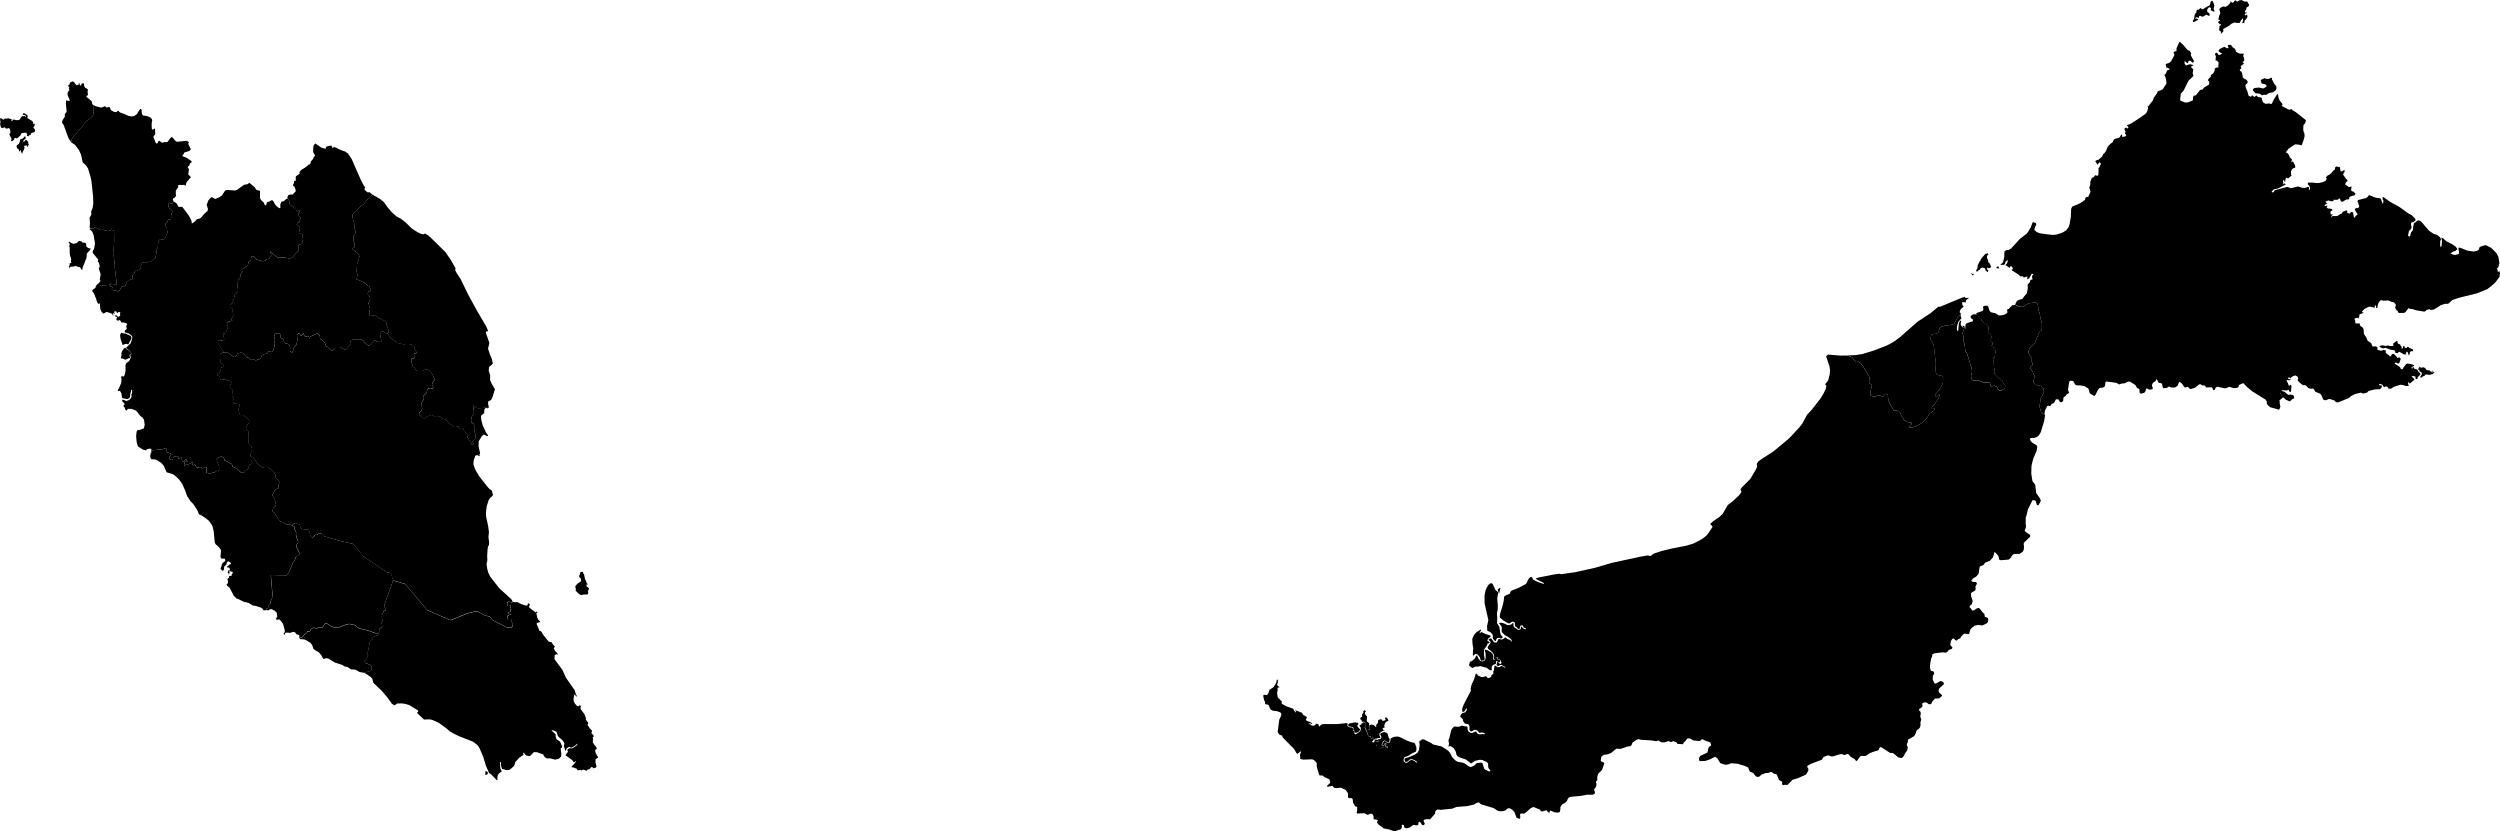 <?xml version="1.0" encoding="UTF-8" standalone="no"?>
<svg
   version="1.1"
   id="svg2"
   height="263.683"
   width="792.924">
   <g>
      <path
         id="BN"
         title="Brunei Darussalam"
         d="m 627.267,99.648 0.17,0.665 0.56,0.766 0.53,0.151 -0.08,0.454 0,0 0.599,0.524 0,0 1.279,0.857 0.48,0.615 -0.25,1.391 0.11,0.322 0.649,0.574 0.22,0.373 0.07,0.635 -0.19,0.826 0.14,0.423 0.43,0.403 -0.06,0.615 -0.26,0.393 0.29,0.333 0.799,0.554 0.18,1.159 -0.16,0.484 -0.03,0.786 -0.629,0.907 0.13,0.484 -0.11,0.897 0.29,0.373 0,0.937 0.22,0.585 -0.2,0.695 0.17,0.564 0.24,0.454 0.669,0.746 1.459,1.109 0.46,0.897 0.54,0.615 -0.04,0.726 -0.579,0.564 -0.59,0.343 -0.26,0.07 -0.47,-0.121 -0.37,-0.373 -0.22,-0.585 -0.29,-0.252 -0.52,-0.242 -1.249,0.161 -0.21,-1.078 -0.31,-0.232 -1.569,0.121 -2.098,-0.766 0,0 -0.54,0.06 0,0 -0.18,0.101 -0.599,0 -0.47,-0.333 -0.14,-0.262 0.17,-0.927 -0.33,-1.29 0.16,-1.31 -1.319,-4.293 -0.52,-0.857 -0.18,-0.595 -0.03,-0.867 -0.15,-0.363 -0.08,-0.937 -0.31,-0.645 0,0 0.02,-0.443 0,0 0.13,-0.675 -0.39,-1.28 0.54,-1.411 0,0 -0.02,-0.171 -0.43,-0.252 -0.08,-0.393 0.08,-0.101 0.52,0.131 0.05,0.474 0.37,0.393 -0.16,-0.494 0.11,-0.967 0.25,-0.242 1.059,-0.423 0.899,-0.212 0.16,-0.454 -0.13,-0.282 -0.44,-0.222 -0.17,-0.302 -0.02,-0.494 0.759,-0.504 1.469,-0.06 z m -4.007,-5.271 0.26,0.131 1.039,-0.05 -0.939,0.685 -0.22,0.816 -0.51,-0.151 -0.57,0.081 0.1,0.887 0.37,0.403 -0.12,0.222 -0.689,0.544 -0.4,0.726 0.01,0.453 0.19,0.101 0.12,0.322 -0.05,0.353 -0.769,0.393 0,0 -1.239,2.358 -0.53,0.282 -2.198,0.312 -1.269,0.333 -0.52,0.343 -0.609,1.552 -0.44,0.373 -1.149,0.111 -0.35,0.111 -0.24,0.252 -0.17,0.776 0.03,0.746 0.879,1.471 0.16,1.018 0.41,3.759 -0.07,1.481 0.23,2.6 0.28,0.524 0.44,0.262 1.329,0.302 0.25,0.161 -0.06,1.985 -1.049,2.116 -1.359,1.552 -0.08,0.625 0.09,0.252 0.34,-0.03 0.959,-0.927 0.12,0.081 -0.43,1.27 -1.509,2.227 -0.51,0.464 -0.13,0.534 0.07,0.151 0.879,-0.111 -0.08,0.272 -0.23,0.353 -1.319,0.937 -0.659,1.098 -0.689,0.877 -0.929,0.887 -1.848,1.098 0,0 -1.639,0.514 0,0 -0.659,-0.161 0,0 0.05,-0.282 0,0 0.689,-0.756 -0.13,-0.413 -1.319,-0.222 -0.969,-0.615 -0.889,-1.431 -0.29,-0.796 -0.629,-0.655 -1.429,-0.161 -0.969,-1.612 -0.669,-1.451 -0.18,-0.776 -0.06,-1.018 -0.25,-0.312 -0.33,-0.101 -0.32,0.101 -0.46,0.645 -0.31,0.111 -1.399,-0.443 -0.27,0.06 -0.45,0.363 -0.4,0.111 -1.009,-0.252 -0.29,-0.222 -0.05,-1.32 0.5,-1.774 -0.12,-0.212 -0.729,-0.574 -0.1,-0.222 0.13,-1.623 -1.788,-3.124 -1.089,-1.421 0,0 -0.799,-0.524 0,0 -0.38,-0.111 -0.48,0.161 -0.949,-1.24 -0.629,-0.343 0,0 -1.159,-0.282 2.888,-0.121 2.248,-0.363 3.447,-1.068 4.066,-1.552 1.269,-0.645 1.479,-0.887 1.699,-1.29 5.475,-4.817 4.066,-2.661 2.568,-2.147 0.21,0.121 0.33,-0.06 6.734,-2.792 1.069,-0.322 0.05,0.232 z" />
      <path
         id="MY-01"
         title="Johor"
         d="m 154.075,245.81 -0.131,-0.101 -0.04,-0.273 0.111,-0.97 0.697,0.455 -0.02,0.596 -0.616,0.293 z m -37.872,-32.69 0.96,-0.222 0,0 0.647,-0.374 0.051,-0.95 -0.081,-0.323 -0.495,-0.465 -1.515,-0.535 -0.131,-0.535 0.051,-0.283 0.566,-0.364 0.192,-0.313 0,-1.697 0.253,-0.434 0.596,-3.212 0.889,-0.768 0.101,-0.626 1.798,-0.697 0.121,-0.546 0,0 0.061,-1.081 0.202,-0.313 0.677,-0.485 0.091,-0.364 -0.232,-0.909 0.333,-0.748 -0.232,-0.97 0.04,-0.929 0.364,-0.596 0.051,-0.424 0.697,-0.354 0.101,-0.293 -0.424,-0.737 -0.101,-0.495 2.849,-7.95 0,0 3.778,1.111 7.102,8.314 7.233,3.142 0.303,0 5.192,-2.132 2.475,-0.576 0.707,-0.03 2.465,1.364 1.414,0.232 1.01,1.232 4.425,2.233 0.596,0.121 0.354,-0.273 0.303,0.253 0.232,-0.03 0.485,-0.758 -0.303,-0.293 0,-0.535 -0.343,-0.535 0.02,-0.596 -0.152,-0.101 -0.768,0.202 -0.273,-0.222 0.141,-0.96 0.657,-0.273 0.253,0.04 -0.111,-0.444 -0.394,0.263 -0.152,-0.051 -0.061,-0.374 0.283,-0.313 0.576,-0.091 -0.293,-0.263 0.101,-0.374 0.232,-0.152 -0.212,-0.414 0,-0.303 0.131,-0.131 -0.253,-0.232 -0.03,-0.566 -0.202,0.667 -0.434,-0.03 -0.222,-0.313 -0.061,-0.657 0.232,-0.293 0.414,-0.111 0.667,0.222 0.293,-0.01 0.081,-0.364 0,0 0.263,0.202 0.626,0.121 0.354,-0.111 0.293,0.04 1.232,0.636 1.566,0.495 0.455,-0.182 0.03,-0.455 0.333,-0.111 0.343,0.455 -0.283,0.626 0.111,0.303 1.849,1.384 0.242,0.091 0.202,-0.283 0.263,0.162 0,0.162 -0.343,0.232 0.283,1.344 0.354,0.717 0.596,0.626 -0.111,0.162 -0.909,0.222 -0.131,0.293 0.909,2.202 0.576,0.232 0.515,0.929 1.828,2.283 0.99,0.253 0.242,0.465 0.788,0.95 -0.414,0.343 0.071,0.253 0.535,0.899 0.606,0.606 0.051,0.364 -0.444,-0.141 -0.485,0.293 -0.111,1.04 0.162,0.455 2.364,3.172 1.131,2.515 2.798,4 0.354,1.263 0.283,0.434 -0.02,0.273 -0.091,0.01 -0.253,-0.222 -0.101,-0.354 -0.293,-0.091 -0.253,1.121 0,0.768 0.182,0.576 0.323,0.535 0.616,0.636 0.343,0.111 0.394,-0.101 0,-0.384 0.444,0.374 -0.131,0.778 0.404,0.707 0.808,1.02 0.475,1.182 0.04,0.687 0.818,1.071 -0.263,0.364 0.03,0.313 0.697,1.051 0.647,0.647 0.061,0.222 -0.242,0.283 0.061,0.323 0.788,0.929 -0.444,0.404 0.121,0.586 -0.101,0.889 0.394,0.687 0.798,0.99 0.081,0.515 -0.455,0.253 -0.04,0.495 0.253,0.768 0.626,1 -0.01,0.273 -0.657,0.354 -0.081,0.192 -0.061,0.838 0.374,1.475 -0.303,0.253 -0.758,0.232 -0.273,-0.414 -0.263,-0.01 -0.788,0.758 -0.323,-0.02 -0.535,0.475 -0.586,-0.283 -0.475,-0.081 -0.556,0.263 -0.313,-0.222 -0.808,0.222 -0.303,-0.535 -0.96,-0.404 -0.687,-0.111 0.121,-0.374 0.465,-0.394 0.869,-1.071 -0.131,-0.04 -0.596,0.354 -0.505,-0.707 -2.172,-1.576 0.828,-1.101 -0.273,-0.576 0.606,-0.505 1.091,0 1.445,-1 0.152,-0.515 -0.838,0.697 -0.96,0.596 -0.374,-0.01 -0.505,-0.242 -0.707,0.424 -0.283,0.525 -0.03,0.303 -0.172,0.03 -0.475,-1.546 0.182,-0.737 -0.141,-0.354 -0.404,-0.647 -1.162,-1.01 -0.424,-0.515 -0.364,-1.243 -1.162,-0.495 -0.505,0.131 0.546,0.374 0.879,0.889 -0.091,0.495 0.253,0.828 0.111,0.172 1.061,0.697 0.677,1.536 -0.04,0.263 -0.424,0.495 0.232,1.788 -0.152,0.768 -0.748,0.657 -1.131,0.242 -1.485,-0.404 -1.01,0.03 -0.616,-0.313 -0.434,-0.475 -0.162,-0.485 -2.162,-0.748 -0.879,0.04 -1.121,1.172 -0.303,0.091 -0.98,-0.253 -0.374,-0.333 -0.303,-0.525 -0.303,0.071 0.172,0.566 -1.414,0.98 -1.253,1.404 -0.162,0.748 -0.364,0.596 -1.283,1.101 -0.929,0.051 -1.445,-0.394 -0.374,-1.243 0.091,-0.828 -0.202,-0.101 -0.182,0.182 0.131,1.879 0.485,0.909 -0.859,0.606 -0.434,0.586 -0.152,1.04 0.081,0.535 -0.192,0.061 -1.99,-2.02 -0.495,-0.242 -1.051,-2.475 -0.788,-2.616 -1.182,-2.798 -0.546,-0.849 -0.535,-0.505 -1.071,-0.768 -4.475,-1.758 -1.576,-0.778 -1.162,-0.657 -1.101,-0.96 -2.303,-1.677 -1.364,-0.667 -0.929,-0.394 -0.849,-0.172 -1.717,0.081 -2.233,-2.121 0.364,-0.374 0.03,-0.354 -2.788,-1.717 -1.162,-0.374 -1.111,-0.182 -1.606,0.02 -0.788,0.566 -0.202,-0.02 -0.758,-0.566 -1.424,-1.97 -1.637,-1.929 -2.768,-2.647 -0.283,-1.222 -0.465,-0.566 -1.606,-1.101 -0.748,-0.323 0,0 0.707,-0.172 0,0 0.192,-0.061 z m 68.39,-31.771 0.384,0.172 -0.061,0.263 0.323,0.364 0.313,1.546 0.293,0.475 0.242,0.798 0.323,0.253 -0.061,0.202 -0.232,-0.091 -0.141,0.202 0.071,0.465 0.737,0.535 -0.081,0.556 -0.253,0.394 0.141,0.384 -0.152,0.626 -0.111,0.061 -1.303,0.01 -0.586,0.172 -0.313,-0.071 -0.404,-0.222 -1.142,-1.061 0.071,-0.515 -0.202,-0.909 0.687,-0.828 1.02,-0.677 0.192,-0.343 -0.212,-0.748 -0.424,-0.354 -0.01,-0.424 0.253,-0.434 0.071,-0.657 0.566,-0.141 z" />
      <path
         id="MY-02"
         title="Kedah"
         d="m 7.688,46.519 0.111,0.323 -0.091,0.313 -0.374,0.849 -0.182,0.111 0,0.566 L 7.041,48.721 6.728,48.266 6.536,47.63 6.405,47.66 6.162,48.074 5.94,47.973 6.051,47.579 5.728,47.186 5.384,47.064 5.344,46.589 5.162,46.418 5.495,45.963 5.99,45.62 6.294,44.892 6.395,44.256 7.182,43.953 7.536,43.68 7.526,43.508 7.869,43.266 l 0.222,0.02 0.04,0.778 -0.636,0.323 -0.051,0.414 0.091,0.273 0.081,0.081 0.253,-0.556 0.465,-0.263 0.626,0.657 0.02,0.253 -0.192,0.283 0.333,0.04 -0.01,0.212 -0.283,0.758 -0.152,0.121 -0.131,-0.535 -0.768,0.111 -0.162,0.182 0.071,0.101 z m 0.253,-10.476 0.717,0.465 0.182,0.414 -0.152,0.182 0.051,0.394 1.556,0.929 0.222,0.505 0.051,0.465 0.354,-0.192 0.081,0.111 0.04,0.293 -0.242,0.566 -0.222,0.232 0.071,0.202 0.485,0.495 -0.131,0.828 -0.434,0.051 -0.798,0.343 0.03,0.303 -0.111,0.121 -0.576,0.242 0.02,0.202 -0.172,0.03 -0.333,-0.081 -0.162,-0.273 0.182,-0.182 -0.253,-0.475 -0.303,-0.152 -1,0.141 -0.475,0.222 -0.01,0.313 -0.162,0.273 -1.101,0.929 -0.212,-0.152 -0.374,-0.03 -0.283,0.172 0.04,0.283 -0.101,0.131 -0.556,0.424 -0.273,-0.01 -0.091,-0.131 0.162,-0.404 -0.081,-0.444 -0.626,-1.101 0.364,-0.636 L 3.212,41.165 2.889,40.589 2.132,40.821 1.717,40.65 1.535,40.367 0.626,40.629 0.465,40.549 0.232,40.215 0.02,39.266 0.152,38.841 0,37.568 l 0.343,-0.091 0.707,0.465 0.273,-0.071 0.182,-0.343 0.424,0.152 0.677,-0.172 0.869,0.253 0.242,-0.04 -0.141,0.525 0.111,0.162 0.192,0.03 0.131,-0.465 0.212,-0.051 1.313,0.212 0.626,-0.131 0.849,-1.222 0.404,0.141 0.273,-0.212 0.636,0.475 -0.232,-0.626 -0.859,-0.162 -0.02,-0.152 0.283,-0.374 0.444,0.172 z m 22.376,-2.364 1.778,0.465 1.192,-0.475 0.465,0.434 0.849,-0.182 0.222,0.141 0.354,0.849 0.95,0.566 0.869,0.091 0.121,-0.232 0.404,-0.202 0.505,0.515 1.384,0.485 1.152,0.546 1.071,0.263 0.859,-0.101 1.02,-0.707 0.182,-0.455 0.798,-1.121 0.121,0 0.323,0.212 -0.02,0.667 0.131,0.748 0.253,0.424 1.222,0.182 1.142,0.424 0.525,0.586 0.091,0.374 -0.182,0.899 0.03,1.717 0.333,0.394 0.465,-0.414 0.242,0.121 0.081,1.697 -0.505,0.566 -0.071,0.384 0.758,1.839 0.283,0.152 0.273,-0.152 0.263,-0.606 0.212,-0.141 1.051,0.677 0.606,-0.263 0.828,0.071 0.293,-0.232 0.97,-1.293 0.263,-0.091 0.424,0.222 0.414,0.616 0.546,0.505 0.313,0.121 3.01,-0.303 0.687,0.364 0.071,0.131 -0.263,0.444 0.869,1.738 -0.313,0.404 -0.455,0.242 -1.303,0.374 -0.202,0.475 -0.495,0.657 1.414,0.535 1.576,1.111 0.051,0.222 -0.091,0.162 -0.434,0.273 -0.212,0.667 -0.394,0.323 -0.121,0.273 0.394,0.657 -0.242,1.616 0.838,0.849 -1.172,1.364 -0.434,0.798 0.061,0.293 -0.141,0.283 -0.414,-0.283 -0.778,0.081 -0.818,-0.081 -0.434,0.212 0.141,0.465 -0.798,1.131 -0.01,1.121 0.131,0.566 -0.515,0.566 -0.495,0.323 -0.04,0.364 0.141,0.414 0,0 0.04,0.182 -0.212,0.566 -0.333,0.03 -0.828,-0.202 -0.141,0.03 -0.111,0.212 0.061,1.061 0.455,0.546 0.535,0.313 0.192,0.263 0.04,0.303 -0.394,1.111 0.02,0.748 -0.131,0.515 -0.414,0.141 -0.404,-0.081 -0.242,0.889 -0.586,0.455 -0.071,0.202 0.03,0.546 0.455,0.535 0.051,0.96 0.192,0.343 0,0.273 -0.939,1.99 -0.606,0.283 -0.697,-0.172 -0.313,0.222 -0.232,0.414 -0.273,0.828 -0.04,1.192 -0.495,0.828 0.111,0.667 -0.424,1.869 -0.505,0.263 -0.939,0.96 -0.485,-0.051 -0.677,0.222 -0.535,-0.121 -1.111,0.253 -0.081,0.404 -0.273,0.384 0.02,0.99 -0.374,0.374 -0.495,0.121 -0.424,0.253 -0.182,0.061 -0.323,-0.101 -0.101,0.081 -0.101,0.525 -0.737,1.081 0.232,0.354 -0.283,0.677 -0.212,0.141 -0.525,0.01 -0.384,0.364 -0.394,0.04 -0.657,1.546 -0.212,0.131 -0.889,0.091 -0.576,1.02 -0.505,0.515 -0.253,0.01 -0.444,-0.394 -0.546,0.192 -0.737,-0.293 -0.121,-0.354 0.283,-0.343 -0.03,-0.172 -0.313,-0.273 -0.414,0.141 -0.172,-0.424 0.354,-0.525 0,0 0.96,0.121 0.758,0.263 0.182,-0.192 -0.626,-5.132 -0.03,-1.222 -0.333,-2.849 0.061,-0.96 -0.081,-0.647 0.172,-2.93 -0.04,-3.202 -0.293,-0.253 -0.626,-0.131 -0.697,0.343 -0.343,0.051 -0.535,-0.061 -0.768,-0.313 -1.152,0.061 -1.192,-0.687 -0.657,-0.051 -0.424,0.263 -0.697,-0.02 0,0 -0.242,-0.091 -0.101,-0.202 0.091,-1.535 -0.131,-1.566 0.626,-1.121 -0.162,-0.818 0.505,-1.142 0.222,-1.505 -0.071,-2.182 -0.495,-4.657 -0.293,-1.495 -0.818,-2.707 -0.606,-0.96 -0.859,-0.748 -0.263,-0.394 -0.485,-2.273 -0.707,-1.535 -1.222,-1.606 -1.263,-0.808 0.071,-0.182 0,0 0.212,-0.899 0.333,-0.596 1.586,-1.687 0.404,-0.636 0.95,-0.879 0.909,-1.485 1.788,-1.283 0.717,-0.889 0.091,-0.232 0.172,-2.93 0,0 0.576,0.263 z" />
      <path
         id="MY-03"
         title="Kelantan"
         d="m 99.989,45.488 2.041,1.384 1.202,0.303 0.192,-0.222 -0.081,-0.374 1.424,-0.414 0.384,0.081 0.374,0.788 0.182,-0.131 0.152,-0.384 2.414,1.152 1.131,0.354 0.919,0.626 1.172,1.687 3.051,6.95 0.727,1.364 0.586,0.828 -0.263,0.253 0.081,0.535 1.01,0.818 0.374,-0.192 1,0.778 0,0 -0.849,1.091 -0.929,0.768 -0.818,1.111 -1.445,1.131 -0.758,0.939 -1.445,1.283 0.04,1.152 0.485,1.697 0.071,1.455 0.394,1.212 -0.141,0.535 -0.475,0.717 -0.04,0.414 0,1.374 0.303,0.667 0.061,1.142 -0.667,0.404 -0.03,0.263 0.172,0.242 1.283,0.838 0.404,0.626 0.414,0.182 0.121,0.182 -0.374,0.687 -0.081,0.758 -0.424,0.778 -0.091,0.424 -0.111,2.384 0.232,1.172 -0.283,1.424 0.758,0.111 2.101,1.041 0.384,0.515 0.808,0.495 0.495,1.02 -0.131,0.374 -0.566,0.192 -0.303,0.505 0.081,0.374 0.495,0.606 0.192,0.919 -0.546,1.212 0.475,1.657 0.01,0.404 -0.172,0.556 0.02,1.212 0.172,0.202 0.293,0.071 0.596,-0.182 0.687,0.04 0.818,0.475 0.475,0.475 0.616,0.061 1.758,1.081 0.101,0.202 -0.071,0.929 0.283,0.434 0.444,1.313 -0.101,0.343 -0.313,0.374 0,0 -0.374,0.01 -1.232,-0.657 -0.384,0.131 -0.323,0.404 -0.061,0.434 0.424,2.263 -0.434,0.162 -0.758,-0.071 -0.263,-0.051 -0.485,-0.384 -0.434,0.02 -0.798,1.081 -0.556,0.485 -0.313,0.051 -0.263,-0.101 -0.667,-0.505 -0.798,-0.919 -0.404,-0.303 -0.535,-0.131 -1.616,-0.061 -1.364,0.283 -0.131,0.273 0.172,0.919 -1.434,1.677 -0.546,0.111 -0.778,-0.313 -0.677,-0.485 -1.727,0 -0.222,0.131 -0.232,0.95 -0.313,0.04 -0.465,-0.111 -0.919,-0.919 -0.667,-0.414 -0.232,-0.859 -0.354,-0.576 -1.232,-0.859 -0.141,-1.051 -0.515,-0.576 -0.293,-0.03 -0.505,0.162 -1.455,0.697 -0.455,0.343 -0.606,-0.444 -0.586,0.293 -0.263,-0.152 -0.354,-0.495 -0.131,-0.475 -0.273,0.152 -0.212,0.586 -0.394,-0.121 -0.354,-0.525 -0.232,-0.121 -0.323,0.242 -0.263,0.414 0.162,1.445 -0.384,1.637 -0.717,0.717 -0.495,1.536 -0.253,0.071 -0.404,-0.313 -0.141,-0.273 0.061,-0.788 -0.192,-0.95 -0.455,-0.343 -1.03,-0.232 -0.162,-0.121 -0.404,-1.273 -0.182,-0.141 -0.414,0.02 -0.323,-0.354 0.192,-0.626 -0.172,-0.394 -0.394,-0.232 -1.01,0.01 -0.333,0.323 -0.152,0.505 0,0.475 0.232,0.758 -0.273,1.061 0.141,0.889 -0.444,1.414 -0.535,0.535 -0.707,-0.323 -0.222,0.01 -0.394,0.687 -1.03,0.293 -0.677,0.374 -0.414,0.929 -0.465,0.323 -0.424,0.03 -0.647,0.303 -0.95,-0.444 -0.495,0.333 -0.313,-0.162 -0.444,-0.576 -0.737,-0.192 -1.081,-1.283 -0.475,-0.131 -0.98,0.121 -0.354,0.273 -0.535,0.818 -0.424,0.192 -0.929,-0.525 -1.364,-1.081 -0.96,0.192 0,0 -0.576,-0.697 -0.808,-1.434 -0.374,-0.465 -0.192,-0.404 -0.01,-0.546 0.323,-0.485 0.808,0.162 0.737,-0.162 0.111,-0.293 -0.404,-1.515 0.182,-0.202 0.717,-0.253 0.626,-1.626 0.04,-0.192 -0.293,-0.879 0.081,-0.455 0.364,-0.384 1.313,-0.333 -0.404,-0.374 0.091,-0.303 0.414,-0.394 0.162,-0.545 -0.212,-1.152 0.02,-0.859 -0.859,-0.768 -0.04,-0.434 0.899,-0.879 0.051,-0.253 -0.131,-0.313 0.444,-0.566 0.293,-1.434 0.778,-0.768 -0.111,-0.798 0.212,-1.03 -0.091,-0.616 0.172,-0.465 -0.01,-0.556 0.253,-0.566 0.667,-0.818 -0.081,-0.788 0.626,-0.869 -0.192,-0.717 0.051,-0.323 0.162,-0.111 0.566,0.091 0.546,-0.586 0.606,-0.242 0.182,-1.091 0.182,-0.293 0.556,-0.394 0.202,-1.04 0.202,-0.212 0.596,0.182 0.828,0.919 1.818,0.505 0.455,-0.02 0.525,-0.222 0.313,-0.323 0.818,-0.192 0.717,-1.061 0,-0.404 -0.293,-0.485 -0.04,-0.424 0.253,0.313 2.071,1.606 1.606,0.03 1.919,0.253 0.849,-0.04 0.475,-0.354 1.859,-2.03 0.081,-0.303 -0.222,-0.95 0.03,-0.404 0.364,-0.303 0.465,-0.091 0.505,-0.737 0.03,-0.192 -0.253,-0.535 0.354,-1.586 -0.636,-0.242 -0.566,0.03 -0.091,-0.222 0.313,-1.364 -0.03,-0.495 -0.273,-0.414 -0.697,-0.394 0.232,-0.626 0.636,-0.202 0.141,-0.778 0.253,-0.313 -0.04,-0.303 -0.566,-0.707 -0.162,-0.465 0,-0.283 0.384,-0.364 0.101,-0.374 -0.283,-0.162 -0.333,0.263 -0.293,0.02 -0.354,-0.667 -0.546,-0.152 -0.152,-0.515 -1.041,-0.636 -0.172,-0.323 -0.192,-1.041 -0.485,-0.687 0,0 -0.071,-0.384 0.263,-0.636 0.546,-0.253 0.818,0.01 0.98,-0.97 0.04,-0.404 -0.384,-1.121 -0.424,-0.242 -0.04,-0.283 0.323,-0.727 0,-0.556 0.323,0.01 0.232,-0.192 -0.03,-1.111 0.141,-0.242 1.081,-0.778 -0.03,-0.546 0.667,-0.737 1.152,-0.677 1.121,-0.909 0.424,-0.162 0.323,-0.929 0.636,-0.727 0.222,-0.636 0.414,-0.424 -0.586,-1.01 -0.051,-0.798 0.131,-1.394 0.556,-0.647 z" />
      <path
         id="MY-04"
         title="Melaka"
         d="m 94.989,202.452 1.091,-0.475 0.384,-0.606 0.929,-0.737 0.081,-0.374 0.758,0.152 0.404,-0.838 0.566,-0.404 1.445,0.131 0.152,-0.152 1.424,-0.03 0.95,-1.424 0.616,0.172 1.374,0.909 0.939,0.253 1.515,-0.051 2.334,-0.909 0.929,-0.141 1.546,0.364 0.626,0.354 0.495,0.525 0.434,0.182 2.637,0.616 2.515,0.919 1.101,-0.091 0,0 -0.121,0.545 -1.798,0.697 -0.101,0.626 -0.889,0.768 -0.596,3.212 -0.253,0.434 0,1.697 -0.192,0.313 -0.566,0.364 -0.051,0.283 0.131,0.535 1.515,0.535 0.495,0.465 0.081,0.323 -0.051,0.95 -0.647,0.374 0,0 -1.131,0.263 0,0 -0.707,0.172 0,0 -1.263,-0.202 -1.434,-0.778 -1.323,-0.071 -1.111,-0.748 -1.051,-0.222 -0.495,-0.404 -2.455,-0.778 -2.071,-1.273 -0.788,-0.121 -0.485,0.192 -0.364,-0.03 -0.576,-1.061 -0.828,-1 -1.142,-0.616 -0.586,-0.505 -0.303,-0.99 -0.515,-0.798 -1.717,-1.03 -0.586,-0.152 -1.03,-0.04 -0.242,-0.273 z" />
      <path
         id="MY-05"
         title="Negeri Sembilan"
         d="m 92.857,166.793 0.051,-0.333 0.172,-0.232 0.535,-0.323 0.293,-0.01 0.293,0.273 0.727,0.081 0.232,0.343 0.273,0.859 0.384,0.343 1.556,0.101 0.495,0.152 0.313,0.525 0.081,0.707 0.323,0.859 0.333,0.313 0.475,-0.081 0.586,-0.707 0.677,-0.071 0.384,-0.414 0.313,0.061 0.556,-0.101 0.838,0.889 0.232,0.111 4.859,1.434 4.192,0.939 0.192,0.111 2.556,3.233 0.313,0.596 0.364,0.141 7.385,4.97 0.99,0.172 0.242,0.172 0.626,2.162 0,0 -2.849,7.95 0.101,0.495 0.424,0.737 -0.101,0.293 -0.697,0.354 -0.051,0.424 -0.364,0.596 -0.04,0.929 0.232,0.97 -0.333,0.748 0.232,0.909 -0.091,0.364 -0.677,0.485 -0.202,0.313 -0.061,1.081 0,0 -1.101,0.091 -2.515,-0.919 -2.637,-0.616 -0.434,-0.182 -0.495,-0.525 -0.626,-0.354 -1.546,-0.364 -0.929,0.141 -2.334,0.909 -1.515,0.051 -0.939,-0.253 -1.374,-0.909 -0.616,-0.172 -0.95,1.424 -1.424,0.03 -0.152,0.152 -1.445,-0.131 -0.566,0.404 -0.404,0.838 -0.758,-0.152 -0.081,0.374 -0.929,0.737 -0.384,0.606 -1.091,0.475 0,0 -0.111,-0.323 0.131,-0.232 -0.162,-0.424 -0.636,-0.121 -0.323,-0.232 -0.222,-0.424 -0.374,-0.182 -0.384,-0.01 -0.97,0.333 -0.586,-0.121 -0.647,0.04 -0.293,0.162 -0.04,0.424 -0.182,0.02 -0.242,-0.323 0.323,-0.343 0.081,-0.647 -0.566,-2.101 -1.02,-1.323 -0.374,-0.091 -0.283,0.111 -0.505,-0.061 -0.04,-0.384 0.394,-0.455 -0.172,-1.303 -0.626,-0.647 -0.99,-0.495 -0.485,0.01 -0.566,0.354 -0.586,-0.061 -0.101,-0.162 0,0 0.051,-0.293 0.869,-0.283 -0.061,-0.899 0.616,-0.586 -0.162,-0.546 0.394,-0.485 0.162,-0.475 0.152,-1.273 -0.525,-6.162 4.96,0.172 0.677,-0.818 1.455,-3.344 0.677,-1.111 0.101,-0.606 1.121,-0.687 0.03,-0.667 -0.929,-2.02 0.081,-0.515 0.465,-0.828 0.02,-0.424 -0.485,-0.99 -0.172,-0.859 0.01,-1 -0.485,-0.808 -0.101,-0.859 -0.485,-0.202 z" />
      <path
         id="MY-06"
         title="Pahang"
         d="m 71.097,111.858 0.96,-0.192 1.364,1.081 0.929,0.525 0.424,-0.192 0.535,-0.818 0.354,-0.273 0.98,-0.121 0.475,0.131 1.081,1.283 0.737,0.192 0.444,0.576 0.313,0.162 0.495,-0.333 0.95,0.444 0.647,-0.303 0.424,-0.03 0.465,-0.323 0.414,-0.929 0.677,-0.374 1.03,-0.293 0.394,-0.687 0.222,-0.01 0.707,0.323 0.535,-0.535 0.444,-1.414 -0.141,-0.889 0.273,-1.061 -0.232,-0.758 0,-0.475 0.152,-0.505 0.333,-0.323 1.01,-0.01 0.394,0.232 0.172,0.394 -0.192,0.626 0.323,0.354 0.414,-0.02 0.182,0.141 0.404,1.273 0.162,0.121 1.03,0.232 0.455,0.343 0.192,0.95 -0.071,0.788 0.141,0.313 0.404,0.313 0.253,-0.071 0.495,-1.536 0.717,-0.717 0.384,-1.637 -0.162,-1.445 0.263,-0.414 0.323,-0.242 0.232,0.121 0.354,0.525 0.394,0.121 0.212,-0.586 0.273,-0.152 0.131,0.475 0.354,0.495 0.263,0.152 0.586,-0.293 0.606,0.444 0.455,-0.343 1.455,-0.697 0.505,-0.162 0.293,0.03 0.515,0.576 0.141,1.051 1.232,0.859 0.354,0.576 0.232,0.859 0.667,0.374 0.899,0.899 0.465,0.111 0.313,-0.04 0.232,-0.95 0.222,-0.131 1.727,0 0.677,0.485 0.778,0.313 0.545,-0.111 1.434,-1.677 -0.172,-0.919 0.131,-0.273 1.364,-0.283 1.616,0.061 0.535,0.131 0.404,0.303 0.798,0.919 0.667,0.505 0.263,0.101 0.313,-0.051 0.556,-0.485 0.798,-1.081 0.434,-0.02 0.485,0.384 0.263,0.051 0.758,0.071 0.434,-0.162 -0.424,-2.263 0.061,-0.434 0.323,-0.404 0.384,-0.131 1.232,0.657 0.374,-0.01 0,0 1.263,1.768 0.758,0.343 0.788,0.838 2.283,0.545 1.243,-0.162 1.354,0.172 -0.01,0.253 0.778,0.667 0.253,0.869 0.636,0.828 -0.99,0.424 0,0.162 0.404,0.414 -0.242,0.687 -0.929,0.242 0.071,1.283 0.444,1.313 0.505,0.343 0.384,0.626 0.475,0.273 1.616,0 1.081,-0.485 0.737,0.141 0.869,0.788 0.495,0.727 0.525,1.131 0.141,0.596 -0.596,0.727 -0.212,0.545 0.091,0.586 0.293,0.424 0.03,0.222 -0.323,0.202 -0.707,-0.152 -0.677,0.212 -0.273,0.485 -0.192,0.859 -1.03,0.98 -0.061,0.444 0.131,0.737 -0.606,0.899 -0.111,0.384 0.273,1.313 0,0.455 -0.101,0.263 -0.737,0.727 -0.141,0.354 0.111,0.354 0.576,0.647 0.929,0.515 1.192,-0.677 1.091,-0.424 1.02,0.424 0.778,-0.071 1.03,0.141 0.697,0.717 1.121,0.242 1.051,1.303 1.03,0.586 0.394,0.495 0.525,0.03 0.788,-0.293 0.162,0.03 0.202,0.586 0.283,0.293 0.263,0.04 0.717,-0.192 0.232,0.111 0.091,0.788 1.354,1.222 -0.253,0.394 0.04,0.374 1.04,1.475 0.263,0.697 0.192,0.03 0.434,-0.212 -0.364,-0.657 0,-0.253 0.859,-0.758 0.131,-0.697 0,-0.374 -0.465,-1.455 -0.01,-1.899 -0.253,-0.374 -0.545,-0.364 -0.202,-0.424 0.192,-1.374 0.566,-0.717 0.212,-0.727 -0.354,-2.081 0.162,-0.071 0.525,0.546 0.424,0.242 0.758,0.141 3.132,-0.404 0,0 0,0.182 -0.354,0.222 -0.465,-0.121 -0.354,0.162 -0.232,0.424 -0.051,1.081 -0.919,0.737 -0.081,0.485 0.091,0.849 0.455,1.839 1.061,2.253 0.657,0.859 -0.283,0.283 -1.01,-0.495 -0.293,0.091 -0.546,0.576 -0.828,1.424 -0.091,1.445 0.515,2.505 -0.232,0.212 0.081,0.424 -0.101,0.172 -0.586,-0.343 -0.647,0.101 -0.546,1.485 -0.111,1.273 0.546,1.626 1.243,2.142 2.728,3.475 0.748,0.758 0.556,0.364 0.323,1.131 0.03,0.313 -0.182,0.323 -0.717,0.616 -0.455,0.717 -0.596,1.919 -0.253,2.041 0.101,1.445 0.566,2.546 0.293,2.091 -0.152,1.667 0.212,1.667 -0.061,0.909 -0.273,0.293 -0.152,0.939 -0.141,2.192 0.071,1.273 -0.263,1.263 0.222,1.505 0.354,1.263 0.566,1.182 2.94,3.748 3.758,3.414 0.364,0.606 0,0 -0.081,0.364 -0.293,0.01 -0.667,-0.222 -0.414,0.111 -0.232,0.293 0.061,0.657 0.222,0.313 0.434,0.03 0.202,-0.667 0.03,0.566 0.253,0.232 -0.131,0.131 0,0.303 0.212,0.414 -0.232,0.152 -0.101,0.374 0.293,0.263 -0.576,0.091 -0.283,0.313 0.061,0.374 0.152,0.051 0.394,-0.263 0.111,0.444 -0.253,-0.04 -0.657,0.273 -0.141,0.96 0.273,0.222 0.768,-0.202 0.152,0.101 -0.02,0.596 0.343,0.535 0,0.535 0.303,0.293 -0.485,0.758 -0.232,0.03 -0.303,-0.253 -0.354,0.273 -0.596,-0.121 -4.425,-2.233 -1.01,-1.232 -1.414,-0.232 -2.465,-1.364 -0.707,0.03 -2.475,0.576 -5.192,2.132 -0.303,0 -7.233,-3.142 -7.102,-8.314 -3.778,-1.111 0,0 -0.626,-2.162 -0.242,-0.172 -0.99,-0.172 -7.385,-4.97 -0.364,-0.141 -0.313,-0.596 -2.556,-3.233 -0.192,-0.111 -4.192,-0.939 -4.859,-1.434 -0.232,-0.111 -0.838,-0.889 -0.556,0.101 -0.313,-0.061 -0.384,0.414 -0.677,0.071 -0.586,0.707 -0.475,0.081 -0.333,-0.313 -0.323,-0.859 -0.081,-0.707 -0.313,-0.525 -0.495,-0.152 -1.556,-0.101 -0.384,-0.343 -0.273,-0.859 -0.232,-0.343 -0.727,-0.081 -0.293,-0.273 -0.293,0.01 -0.535,0.323 -0.172,0.232 -0.051,0.333 0,0 -0.838,-0.434 -1.162,0.03 -2.091,-1.172 -1.515,-2.182 -0.131,-0.374 -0.707,-0.475 0.313,-1.061 0.707,-0.566 0.172,-0.455 -0.364,-1.525 -0.818,-1.586 0.96,-1.717 0.828,-0.313 0.182,-0.182 -0.03,-0.889 0.273,-0.616 -0.03,-0.535 -0.121,-0.283 -0.748,-0.626 -0.192,-0.323 -0.192,-0.97 -0.444,-0.707 -1.152,-1.172 -0.535,-0.273 -1.081,0.091 -0.778,-0.141 -1.142,-0.697 -1.303,-1.687 0,0 -0.374,-0.768 -1.051,-0.434 0.101,-1.354 0.424,-0.525 0,-0.333 -0.293,-1.111 -0.808,-0.697 -0.04,-1.212 -0.131,-0.424 0.152,-0.616 -0.051,-1.495 -0.111,-0.303 -0.535,-0.465 -0.152,-0.343 0.182,-0.737 0.859,-1.212 -0.02,-0.576 -0.485,-0.636 -1.515,-1.051 -0.717,0.03 -0.263,-0.192 -0.444,-1.566 0.434,-1.404 0,-0.313 -1.576,-0.172 -0.303,-0.141 -0.212,-0.303 -0.152,-0.687 0.424,-0.515 -0.647,-0.869 -0.061,-0.273 0.192,-0.606 -0.02,-0.929 -0.091,-0.242 -0.616,-0.424 -0.152,-0.293 0.566,-1.344 -0.111,-0.293 -0.424,-0.293 -0.828,-0.152 -0.556,-0.394 -1.394,0.303 -0.202,-0.172 -0.081,-0.636 -0.172,-0.364 -0.364,-0.202 -0.283,-0.02 -0.081,-0.222 0.152,-0.485 0.566,-0.343 0.283,-0.455 0.293,-1.091 0.596,-0.232 0.253,-0.374 -0.051,-0.384 -0.758,-0.343 -0.253,-0.333 -0.232,-1.94 0.081,-0.444 0.333,-0.384 0.394,-0.283 0.566,-0.01 z" />
      <path
         id="MY-07"
         title="Pulau Pinang"
         d="m 25.821,76.552 0.424,0.444 0.293,-0.081 0.657,0.182 0.152,0.414 0,0.677 0.697,0.515 0.677,0.111 -0.061,0.374 -1.131,1.222 -0.071,1.283 -1.303,3.324 0.04,0.384 -0.131,0.131 -0.242,-0.02 -0.313,-0.616 -0.303,-0.232 -0.424,-0.02 -0.869,-0.313 -0.465,0.192 -1.091,0.061 -0.172,0.253 -0.01,0.354 -0.303,-0.556 0.242,-0.636 -0.071,-0.394 0.293,-0.182 0.283,-0.01 -0.101,-0.606 0.061,-0.677 -0.384,-1.162 -0.091,-0.879 0,-1.556 -0.131,-0.485 0.152,-0.515 -0.091,-0.414 -0.253,-0.212 0,-0.131 0.182,-0.162 0.303,0.263 0.98,0.455 1.081,-0.222 0.717,-0.717 0.778,0.162 z m 2.97,-4.081 0.697,0.02 0.424,-0.263 0.657,0.051 1.192,0.687 1.152,-0.061 0.768,0.313 0.535,0.061 0.343,-0.051 0.697,-0.343 0.626,0.131 0.293,0.253 0.04,3.202 -0.172,2.93 0.081,0.647 -0.061,0.96 0.333,2.849 0.03,1.222 0.626,5.132 -0.182,0.192 -0.758,-0.263 -0.96,-0.121 0,0 -0.303,0.01 -0.384,0.333 -0.374,0.071 -3.071,0.303 -0.535,-0.081 0,0 0.091,-0.232 0.636,-0.495 0.647,-0.778 -0.01,-0.202 -0.202,-0.131 0.273,-1.869 -0.606,-1.919 0.313,-0.313 0,-0.333 -0.263,-1.081 -0.343,-0.313 0.111,-0.677 -1.657,-2.01 -0.101,-0.505 0.495,-1 0.253,-1.626 -0.394,-2.465 -0.394,-1.051 -0.273,-0.414 -0.657,-0.515 0.02,-0.131 0.364,-0.121 z" />
      <path
         id="MY-08"
         title="Perak"
         d="m 39.711,110.242 1.94,1.707 -0.152,0.404 -0.212,0.01 -0.222,0.212 0.182,1 -0.525,0.081 -0.626,0.343 -0.394,0.071 -0.97,-0.404 -0.293,0 -0.101,-0.121 0.212,-0.869 -0.071,-0.545 0.202,-0.616 0.495,-0.849 0.535,-0.424 z m 0.172,-4.425 1.576,0.717 0.293,0.707 -1.01,1.909 -0.111,0.071 -0.556,-0.162 -0.485,0.081 -0.687,0.313 -0.647,-1.909 -0.152,-1.04 0.04,-0.444 0.313,-0.566 0.566,0.202 0.859,0.121 z m 39.236,-47.823 1.687,1.424 0.505,0.798 1.081,0.303 0.091,0.313 -0.03,2 0.323,0.596 0.859,0.788 0.374,0.869 0.253,0.03 0.222,-0.222 0.141,-0.626 0.303,-0.212 0.465,-0.111 0.485,-0.343 0.404,-0.091 0.323,0.152 0.697,1.273 0.748,0.717 0.535,0.374 0.343,-0.04 -0.04,-1.061 0.343,-0.95 0.687,-0.111 0.798,-0.697 0.495,-0.192 0,0 0.485,0.687 0.192,1.03 0.192,0.313 1.041,0.636 0.152,0.515 0.546,0.152 0.354,0.667 0.293,-0.02 0.333,-0.263 0.283,0.162 -0.101,0.374 -0.384,0.364 0,0.283 0.162,0.465 0.566,0.707 0.04,0.303 -0.253,0.313 -0.141,0.778 -0.636,0.202 -0.232,0.626 0.697,0.394 0.273,0.414 0.03,0.495 -0.313,1.364 0.091,0.222 0.566,-0.03 0.636,0.242 -0.354,1.586 0.253,0.535 -0.03,0.192 -0.505,0.737 -0.465,0.091 -0.384,0.313 -0.02,0.384 0.222,0.95 -0.081,0.303 -1.859,2.03 -0.475,0.354 -0.849,0.04 -1.919,-0.253 -1.606,-0.03 -2.071,-1.606 -0.253,-0.313 0.04,0.424 0.293,0.485 0,0.404 -0.717,1.061 -0.818,0.192 -0.313,0.323 -0.525,0.222 -0.455,0.02 -1.818,-0.505 -0.828,-0.919 -0.596,-0.182 -0.202,0.212 -0.202,1.04 -0.556,0.394 -0.182,0.293 -0.182,1.091 -0.606,0.242 -0.546,0.586 -0.566,-0.091 -0.162,0.111 -0.051,0.323 0.192,0.717 -0.636,0.889 0.121,0.758 -0.667,0.818 -0.253,0.566 0.01,0.556 -0.172,0.465 0.091,0.616 -0.212,1.03 0.111,0.798 -0.778,0.768 -0.293,1.434 -0.444,0.566 0.131,0.313 -0.051,0.253 -0.899,0.879 0.04,0.434 0.859,0.768 -0.02,0.859 0.212,1.152 -0.162,0.545 -0.414,0.394 -0.091,0.303 0.404,0.374 -1.313,0.333 -0.364,0.384 -0.081,0.455 0.293,0.879 -0.04,0.192 -0.626,1.626 -0.717,0.253 -0.182,0.202 0.404,1.515 -0.111,0.293 -0.737,0.162 -0.808,-0.162 -0.323,0.485 0.01,0.546 0.192,0.404 0.374,0.465 0.808,1.434 0.576,0.697 0,0 -0.546,0.02 -0.394,0.283 -0.333,0.384 -0.081,0.444 0.232,1.94 0.253,0.333 0.758,0.343 0.051,0.384 -0.253,0.374 -0.596,0.232 -0.293,1.091 -0.283,0.455 -0.566,0.343 -0.152,0.485 0.081,0.222 0.283,0.02 0.364,0.202 0.172,0.364 0.081,0.636 0.202,0.172 1.394,-0.303 0.556,0.394 0.828,0.152 0.424,0.293 0.111,0.293 -0.566,1.344 0.152,0.293 0.616,0.424 0.091,0.242 0.02,0.929 -0.192,0.606 0.061,0.273 0.647,0.869 -0.424,0.515 0.152,0.687 0.212,0.303 0.303,0.141 1.576,0.172 0,0.313 -0.434,1.404 0.444,1.566 0.263,0.192 0.717,-0.03 1.515,1.051 0.485,0.636 0.02,0.576 -0.859,1.212 -0.182,0.737 0.152,0.343 0.535,0.465 0.111,0.303 0.051,1.495 -0.152,0.616 0.131,0.424 0.04,1.212 0.808,0.697 0.293,1.111 0,0.333 -0.424,0.525 -0.101,1.354 1.051,0.434 0.374,0.768 0,0 -1,-0.051 -0.131,0.263 0.253,0.333 -0.081,0.444 -0.283,0.384 -0.293,-0.141 -0.263,0.232 -0.293,0.566 0.152,0.414 -0.162,0.374 -0.404,0.253 -0.465,0.101 -0.444,0.778 -0.556,0.121 -0.535,-0.182 -1.394,-1.303 -1.222,-0.495 -0.242,-0.768 -0.192,-0.172 -0.748,-0.303 -1.081,-0.717 -0.333,0.071 -0.141,-0.838 -0.424,-0.364 -0.647,-0.101 -0.424,0.253 -0.384,0.04 -0.071,0.283 -0.384,0.485 0.818,2.202 -0.03,0.97 -0.333,0.253 -0.798,0.212 -0.364,0.404 -0.566,-0.03 -0.748,0.303 -0.849,-0.111 -0.343,-0.162 -0.03,-1.182 0.111,-0.606 -0.172,-0.04 -1.192,0.444 -0.495,-0.364 -0.293,-0.051 -0.889,0.242 -0.546,-0.636 -0.212,-0.616 -0.101,0.04 -0.101,0.424 -0.364,-0.04 -0.253,-0.182 0.273,-0.485 -0.343,-0.465 -0.505,0.778 -0.404,-0.091 -0.212,0.434 -0.131,0.02 -0.444,-0.414 -0.636,0.616 -0.172,-0.131 0,-0.141 0.202,-1.071 0.222,-0.051 0.515,0.212 0.182,-0.051 -0.414,-0.394 0,-0.485 -0.091,-0.091 -0.909,1.01 -0.273,-0.02 -0.162,-0.95 0.051,-0.515 -1.111,0.404 -0.101,-0.212 0.061,-0.404 -0.131,-0.111 -0.212,-0.091 -0.838,0.081 -0.384,0.232 -0.131,0.626 -0.212,0.303 -0.576,-0.061 -0.212,-0.192 -0.141,-0.556 0.131,-0.374 0.404,-0.364 0.061,-0.313 -0.222,-0.242 -0.97,-0.273 -0.242,-0.192 0.04,-1.121 -0.152,-0.162 -1.364,0.465 -3.041,0.303 -0.263,0.253 -0.222,1.121 -0.273,0.384 0,0 0.374,-1.626 0.03,-0.556 -0.667,-0.091 -0.606,0.172 -0.515,0.354 -0.889,-0.192 -1.606,-1.061 -0.384,-1.293 -0.182,-1.849 0.152,-1.485 0.172,-0.364 0.232,-0.172 0.556,-0.02 1.333,-0.505 0.283,-1.111 -0.222,-1.637 -0.535,-0.768 -0.596,-0.384 -1.121,-1.445 -0.485,-0.394 -1.293,-0.465 -1.061,0 -0.434,0.566 -0.434,-0.323 -0.152,-0.606 -0.384,-0.424 0.01,-0.313 0.283,-0.212 -0.01,-0.424 -0.566,-0.475 -0.192,-0.697 0.626,0.101 0.717,0.313 0.657,-0.192 0.394,-0.263 0.364,-0.364 0.293,-0.525 -0.111,-0.556 0.303,-0.869 -0.061,-0.677 -0.384,-0.152 0.091,0.364 -0.303,1.142 -0.04,0.889 -0.667,0.596 -1.243,-0.172 -0.636,-0.202 -0.182,-1.424 -0.444,-0.737 -0.111,-0.091 -0.606,0.101 0.051,-0.455 0.313,-0.455 0.737,-1.727 0.091,-1.536 -0.202,-0.182 0.374,-0.566 0.182,0.313 0.414,-0.081 0.253,-0.556 0.253,-1.293 -0.03,-1.626 0.162,-0.616 1.04,-0.798 0.485,-1.071 -0.212,-0.818 0.354,-0.253 0.061,-0.404 -1.687,-1.647 1.465,-1.414 0.556,-1.839 -0.303,-0.647 -0.879,-0.596 -1.162,-0.354 -0.141,-0.162 0.081,-0.495 0.374,-0.202 0.232,-0.394 -0.192,-0.616 0.242,-0.778 -0.202,-0.263 -0.869,-0.253 -0.667,0.03 -0.455,-0.737 -0.222,-0.03 -0.455,0.192 -0.434,-0.232 -0.071,-0.515 0.212,-0.131 0.03,-0.232 -0.657,-0.354 0.091,-0.232 0.111,-0.101 0.192,0.04 0.485,0.495 0.202,0.03 0.364,-0.202 0.212,-0.202 -0.101,-0.647 0.172,-0.182 -0.131,-0.232 -0.323,-0.121 -0.616,0.374 -0.333,-0.556 -0.384,0 -0.242,0.222 0.222,0.546 -0.182,0.03 -0.263,-0.212 -0.162,0.111 -0.02,0.162 0.253,0.384 -0.182,0.152 -0.273,-0.485 -0.283,-0.232 -1.455,-0.475 -0.96,0.505 -0.202,-0.01 -0.525,-0.647 -0.343,-0.748 -0.101,-1.707 -0.091,-0.121 -0.434,0.192 -0.162,-0.172 -0.384,-0.838 -0.192,-0.859 -0.253,-0.354 -0.071,-0.394 -0.354,-0.758 -0.485,-0.606 0.01,-0.263 0.202,-0.354 0.748,-0.455 0.222,-0.717 0,0 0.535,0.081 3.071,-0.303 0.374,-0.071 0.384,-0.333 0.303,-0.01 0,0 -0.354,0.525 0.192,0.434 0.424,-0.152 0.313,0.273 0.03,0.172 -0.283,0.343 0.121,0.354 0.737,0.293 0.546,-0.192 0.444,0.394 0.253,-0.01 0.505,-0.515 0.576,-1.02 0.889,-0.091 0.212,-0.131 0.657,-1.546 0.394,-0.04 0.384,-0.364 0.525,-0.01 0.212,-0.141 0.283,-0.677 -0.232,-0.354 0.737,-1.081 0.101,-0.525 0.101,-0.081 0.323,0.101 0.172,-0.051 0.404,-0.263 0.495,-0.121 0.374,-0.374 -0.02,-0.99 0.273,-0.384 0.081,-0.404 1.111,-0.253 0.535,0.121 0.677,-0.222 0.485,0.051 0.939,-0.96 0.505,-0.263 0.424,-1.869 -0.111,-0.667 0.495,-0.828 0.04,-1.192 0.273,-0.828 0.232,-0.414 0.313,-0.222 0.697,0.172 0.606,-0.283 0.939,-1.99 0,-0.273 -0.192,-0.343 -0.051,-0.939 -0.455,-0.535 -0.03,-0.546 0.071,-0.202 0.586,-0.455 0.242,-0.889 0.404,0.081 0.414,-0.141 0.131,-0.515 -0.02,-0.748 0.394,-1.111 -0.04,-0.303 -0.192,-0.263 -0.535,-0.313 -0.455,-0.546 -0.061,-1.061 0.111,-0.212 0.141,-0.03 0.828,0.202 0.333,-0.03 0.212,-0.566 -0.04,-0.182 0,0 1.061,0.737 0.576,1.03 0.192,0.091 0.909,-0.071 0.293,0.253 1.818,2.435 0.576,1.03 0.364,0.778 0.091,0.849 0.95,-0.647 0.667,-0.758 0.879,-0.192 0.414,-0.283 1.041,-1.222 1.051,-0.929 0.111,-0.707 -0.404,-1.202 0.546,-1.434 0.737,-0.838 0.293,-0.162 0.202,0.051 0.909,0.505 1.202,-0.475 0.97,-0.647 1.02,-1.576 0.687,-0.152 2.445,0.162 0.566,-0.152 2.263,-1.647 1.04,-0.192 0.697,-0.444 z" />
      <path
         id="MY-09"
         title="Perlis"
         d="m 23.012,25.83 0.394,0.131 0.818,1.071 0.727,-0.172 0,-0.343 0.182,-0.162 0.152,0.202 -0.01,0.475 0.465,0.101 -0.01,-0.222 0.242,-0.444 0.697,-0.03 0.02,0.889 0.313,0.485 0.869,0.485 -0.091,0.849 0.131,0.97 -0.485,0.354 -0.02,0.242 1.647,1.364 0.222,0.98 0.495,0.384 0,0 -0.172,2.93 -0.101,0.222 -0.717,0.899 -1.778,1.273 -0.909,1.485 -0.96,0.879 -0.404,0.636 -1.586,1.687 -0.343,0.596 -0.212,0.899 0,0 -0.394,-0.323 -0.626,-1.172 -1.384,-3.849 -0.374,-0.444 -0.111,-0.343 0.081,-0.586 0.869,-1.384 -0.111,-0.232 0.01,-0.394 0.586,-0.768 -0.242,-2.687 0.121,-0.96 0.061,-0.071 0.192,0.192 0.687,0.101 0.182,-0.222 -0.626,-1.465 -0.111,-0.717 0.303,-0.727 0.303,-0.242 -0.111,-0.556 0.071,-0.475 -0.263,-0.172 -0.071,-0.404 0.343,-0.202 0.303,-0.707 z" />
      <path
         id="MY-10"
         title="Selangor"
         d="m 47.6,144.578 0.273,-0.384 0.222,-1.121 0.263,-0.253 3.041,-0.303 1.364,-0.465 0.152,0.162 -0.04,1.121 0.242,0.192 0.97,0.273 0.222,0.242 -0.061,0.313 -0.404,0.364 -0.131,0.374 0.141,0.556 0.212,0.192 0.576,0.061 0.212,-0.303 0.131,-0.626 0.384,-0.232 0.838,-0.081 0.212,0.091 0.131,0.111 -0.061,0.404 0.101,0.212 1.111,-0.404 -0.051,0.515 0.162,0.95 0.273,0.02 0.909,-1.01 0.091,0.091 0,0.485 0.414,0.394 -0.182,0.051 -0.515,-0.212 -0.222,0.051 -0.202,1.071 0,0.141 0.172,0.131 0.636,-0.616 0.444,0.414 0.131,-0.02 0.212,-0.434 0.404,0.091 0.505,-0.778 0.343,0.465 -0.273,0.485 0.253,0.182 0.364,0.04 0.101,-0.424 0.101,-0.04 0.212,0.616 0.546,0.636 0.889,-0.242 0.293,0.051 0.495,0.364 1.162,-0.455 0.172,0.04 -0.111,0.606 0.03,1.182 0.343,0.162 0.849,0.111 0.748,-0.303 0.566,0.03 0.364,-0.404 0.798,-0.212 0.333,-0.253 0.03,-0.97 -0.818,-2.202 0.384,-0.485 0.071,-0.283 0.384,-0.04 0.424,-0.253 0.647,0.101 0.424,0.364 0.141,0.838 0.333,-0.071 1.081,0.717 0.748,0.303 0.192,0.172 0.242,0.768 1.222,0.495 1.394,1.303 0.535,0.182 0.556,-0.121 0.444,-0.778 0.465,-0.101 0.404,-0.253 0.162,-0.374 -0.152,-0.414 0.293,-0.566 0.263,-0.232 0.293,0.141 0.283,-0.384 0.081,-0.444 -0.253,-0.333 0.131,-0.263 1,0.051 0,0 1.303,1.687 1.142,0.697 0.778,0.141 1.081,-0.091 0.535,0.273 1.152,1.172 0.444,0.707 0.192,0.97 0.192,0.323 0.748,0.626 0.121,0.283 0.03,0.535 -0.273,0.616 0.03,0.889 -0.182,0.182 -0.828,0.313 -0.96,1.717 0.818,1.586 0.364,1.525 -0.172,0.455 -0.707,0.566 -0.313,1.061 0.707,0.475 0.131,0.374 1.515,2.182 2.091,1.172 1.162,-0.03 0.838,0.434 0,0 0.485,0.283 0.101,0.859 0.485,0.808 -0.01,1 0.172,0.859 0.485,0.99 -0.02,0.424 -0.465,0.828 -0.081,0.515 0.929,2.02 -0.03,0.667 -1.121,0.687 -0.101,0.606 -0.677,1.111 -1.455,3.344 -0.677,0.818 -4.96,-0.172 0.525,6.162 -0.152,1.273 -0.162,0.475 -0.394,0.485 0.162,0.546 -0.616,0.586 0.061,0.899 -0.869,0.283 -0.051,0.293 0,0 -0.01,0.131 -0.677,0.061 -0.283,-0.232 -0.202,-0.384 -0.515,-0.293 -1.738,-0.545 -0.768,-0.091 -1.273,-0.808 -1.586,-0.374 -1.697,-0.849 -0.596,-0.182 -0.859,-0.849 -1.364,-2.616 -0.717,-0.566 -0.242,-0.374 0.414,-0.465 0.071,-0.707 -0.192,-0.354 0.141,-0.475 0.343,-0.121 0.061,-0.616 0.798,-0.091 0.051,-0.515 0.323,-0.333 -0.101,-0.374 -0.616,-0.152 -0.313,-0.323 -0.192,0.152 0.273,0.394 -0.192,0.283 0,0.475 -0.182,-0.03 -0.03,-0.343 -0.333,-0.303 0.384,-0.727 0.303,-0.03 0.111,-0.172 -0.303,-0.606 -0.667,-0.04 -0.081,-0.222 0.455,-0.242 0.283,-0.374 0.546,-0.232 0.071,-0.293 -0.636,-0.505 -0.444,0.02 -0.212,0.212 -0.182,0.707 -0.677,0.657 -0.081,0.849 -0.172,0.384 -0.333,0.111 -0.535,-0.525 -0.02,-0.374 0.222,-0.434 0.192,-0.828 0.485,-0.556 0.424,-0.283 0.172,-0.333 -0.222,-0.546 -0.99,0.051 -0.343,-0.525 0.192,-1.96 -0.192,-0.535 -0.727,-0.889 -0.808,-0.687 -0.273,-0.556 -0.323,-3.485 -0.404,-1.717 -0.444,-0.758 -0.768,-0.99 -0.929,-0.737 -1.475,-0.96 -0.677,-0.283 -0.465,-1.232 -1.333,-2.041 -0.849,-0.838 -1.081,-1.657 -0.586,-1.647 -0.95,-2.172 -0.97,-1.384 -0.727,-0.758 -1.232,-0.98 -2.051,-0.616 -0.879,-2.02 -0.828,-0.95 -1.505,-0.98 -0.566,-0.152 -0.99,-0.02 -0.293,-0.303 -0.182,-0.788 z" />
      <path
         id="MY-11"
         title="Terengganu"
         d="m 118.991,62.207 1.556,0.889 1.303,1.091 0.879,1.303 1.465,1.748 1.546,1.394 1.313,0.687 1.616,1.232 1.99,1.97 1.889,1.182 1.02,0.475 0.657,0.162 0.576,-0.283 1.04,0.626 0.626,0.546 4.798,4.708 1.717,2.495 1.505,2.647 -0.121,0.586 0.505,0.99 1.293,1.98 2.283,4.718 2.707,4.96 3.061,5.233 0.596,1.414 -0.657,0.283 -0.071,0.283 1.131,3.233 -0.424,1.849 0.697,2.081 0.465,1.03 0.364,1.536 -0.394,0.485 -0.778,0.616 -0.152,1.202 0.485,1.445 -0.04,1.525 0.455,1.081 1.081,1.869 -0.859,2.768 -0.465,0.697 -0.748,0.333 -0.121,0.616 0.242,1.263 0,0 -3.132,0.404 -0.758,-0.141 -0.424,-0.242 -0.525,-0.546 -0.162,0.071 0.354,2.081 -0.212,0.727 -0.566,0.717 -0.192,1.374 0.202,0.424 0.545,0.364 0.253,0.374 0.01,1.899 0.465,1.455 0,0.374 -0.131,0.697 -0.859,0.758 0,0.253 0.364,0.657 -0.434,0.212 -0.192,-0.03 -0.263,-0.697 -1.04,-1.475 -0.04,-0.374 0.253,-0.394 -1.354,-1.222 -0.091,-0.788 -0.232,-0.111 -0.717,0.192 -0.263,-0.04 -0.283,-0.293 -0.202,-0.586 -0.162,-0.03 -0.788,0.293 -0.525,-0.03 -0.394,-0.495 -1.03,-0.586 -1.051,-1.303 -1.121,-0.242 -0.697,-0.717 -1.03,-0.141 -0.778,0.071 -1.02,-0.424 -1.091,0.424 -1.192,0.677 -0.929,-0.515 -0.576,-0.647 -0.111,-0.354 0.141,-0.354 0.737,-0.727 0.101,-0.263 0,-0.455 -0.273,-1.313 0.111,-0.384 0.606,-0.899 -0.131,-0.737 0.061,-0.444 1.03,-0.98 0.192,-0.859 0.273,-0.485 0.677,-0.212 0.707,0.152 0.323,-0.202 -0.03,-0.222 -0.293,-0.424 -0.091,-0.586 0.212,-0.545 0.596,-0.727 -0.141,-0.596 -0.525,-1.131 -0.495,-0.727 -0.869,-0.788 -0.737,-0.141 -1.081,0.485 -1.616,0 -0.475,-0.273 -0.384,-0.626 -0.505,-0.343 -0.444,-1.313 -0.071,-1.283 0.929,-0.242 0.242,-0.687 -0.404,-0.414 0,-0.162 0.99,-0.424 -0.636,-0.828 -0.253,-0.869 -0.778,-0.667 0.01,-0.253 -1.354,-0.172 -1.243,0.162 -2.283,-0.545 -0.788,-0.838 -0.758,-0.343 -1.263,-1.768 0,0 0.313,-0.374 0.101,-0.343 -0.444,-1.313 -0.283,-0.434 0.071,-0.929 -0.101,-0.202 -1.758,-1.081 -0.616,-0.061 -0.475,-0.475 -0.818,-0.475 -0.687,-0.04 -0.596,0.182 -0.293,-0.071 -0.172,-0.202 -0.02,-1.212 0.172,-0.556 -0.01,-0.404 -0.475,-1.657 0.546,-1.212 -0.192,-0.919 -0.495,-0.606 -0.061,-0.404 0.293,-0.525 0.566,-0.192 0.131,-0.374 -0.495,-1.02 -0.808,-0.495 -0.384,-0.515 -2.101,-1.041 -0.758,-0.111 0.283,-1.424 -0.232,-1.172 0.111,-2.384 0.091,-0.424 0.424,-0.778 0.081,-0.758 0.374,-0.687 -0.121,-0.182 -0.414,-0.182 -0.404,-0.626 -1.283,-0.838 -0.172,-0.242 0.03,-0.263 0.667,-0.404 -0.061,-1.142 -0.303,-0.667 0,-1.374 0.04,-0.414 0.475,-0.717 0.141,-0.535 -0.394,-1.212 -0.071,-1.455 -0.485,-1.697 -0.04,-1.152 1.445,-1.283 0.758,-0.939 1.445,-1.131 0.818,-1.111 0.929,-0.768 0.849,-1.091 0,0 0.939,0.556 z" />
      <path
         id="MY-12"
         title="Sabah"
         d="m 714.552,28.681 0.02,-0.312 0.21,-0.282 0.31,-0.181 1.349,-0.141 1.399,0.302 0.579,-0.302 0.57,-0.504 -0.49,-0.504 -1.169,-0.292 -0.32,-0.836 0.16,-0.343 1.089,-0.514 0.34,0.181 0.829,0.131 1.029,-0.464 0.16,0.232 -0.04,0.292 0.769,1.481 0.649,0.776 0.02,0.796 -0.38,0.564 -0.839,0.554 -1.129,0.171 -0.899,0.635 -0.699,-0.091 -0.659,0.222 -0.629,-0.514 -1.439,-0.171 -0.789,-0.887 z m -17.365,-22.403 -0.01,-0.202 -0.5,-0.202 -0.42,0.181 0.16,-0.474 0.35,-0.091 0.31,0.06 0.1,0.171 0.13,-0.05 0.15,-0.151 0.06,-0.453 0.38,-0.01 0.739,0.262 0.619,-0.312 0.41,-0.363 0.909,0.353 0.35,-0.111 -0.25,-0.716 -0.45,-0.262 -0.21,-0.403 0.1,-0.564 0.5,-0.665 0.719,0.242 -0.21,0.554 0.36,0.353 0.809,0.282 0.1,-0.222 -0.29,-0.655 0.22,-1.078 -0.24,-0.806 -0.39,-0.675 -0.28,0.01 -0.34,0.474 -0.08,0.645 -0.32,0.423 -0.609,0.242 -1.369,0.857 -0.44,-0.01 -0.11,-0.302 -0.36,-0.03 -0.1,0.252 -0.46,0.302 -0.38,-0.06 -0.21,0.484 -0.02,0.393 -0.33,0.363 -0.29,0.635 0.02,0.524 -0.15,0.554 -0.39,0.615 0.07,0.212 0.28,0.171 1.359,-0.746 z m 6.355,0.746 0.04,0.272 0.37,0.091 -0.16,0.212 0.08,0.091 0.57,-0.05 -0.04,0.272 -0.44,0.403 -0.11,1.109 0.02,0.242 0.659,0.433 -0.18,0.524 0.1,0.091 0.639,-0.625 0.11,-0.373 -0.1,-0.423 0.16,-0.171 1.709,-0.947 0.829,-0.675 1.099,-0.423 0.3,0.181 1.129,0.02 0.48,-0.867 0.53,-0.585 0.09,0.131 -0.03,0.746 -0.26,0.534 0.2,0.121 0.44,-0.161 0.16,-0.131 -0.07,-0.242 0.16,-0.474 0.39,-0.262 0.44,-0.766 -0.11,-0.302 0.03,-0.363 -0.15,-0.03 -0.24,0.212 -0.34,-0.01 -0.13,-0.373 0.709,-0.373 -0.15,-0.151 -0.34,0.081 -0.13,-0.191 0.02,-0.272 0.47,-0.736 -0.01,-0.353 0.799,-0.585 0.07,-0.343 -0.53,-0.927 -0.21,-0.191 -0.19,0.111 -0.43,-0.02 L 710.895,0 l -0.759,0.151 -0.54,0.353 -0.21,-0.06 -0.27,-0.333 -0.31,0.06 -0.44,0.585 -0.25,0.121 -0.33,-0.091 -0.09,-0.272 -0.17,-0.091 -0.28,0.665 -0.869,0.857 -0.659,0.252 -0.3,-0.151 -0.36,0.03 -0.629,0.292 -0.55,0.494 0.34,1.29 -0.41,0.988 -0.16,0.917 -0.03,0.202 0.47,0.131 -0.08,0.282 -0.21,0.03 -0.26,0.322 z M 763.579,111.55 l 0.42,1.149 0.24,-0.282 0.1,-0.635 0.2,-0.282 0.2,-0.131 0.33,0.081 0.28,-0.202 0.04,-0.373 -1.239,-0.544 -0.34,-0.312 -0.22,-0.03 -0.28,0.403 -0.649,-0.121 0.06,-0.262 -0.18,-0.222 -0.33,-0.01 -0.07,0.605 -0.2,0.202 -0.2,0 -0.07,-0.716 -0.43,-0.433 0.08,-0.202 -0.53,-0.091 -0.26,-0.232 -0.13,-0.212 0.1,-0.282 -0.2,-0.222 -0.25,-0.01 -0.719,0.595 -0.23,0.07 -0.05,0.443 0.09,0.272 -0.1,0.121 -0.969,0.091 -0.619,-0.202 -0.799,0.151 -1.089,-0.212 -0.629,0.171 -0.3,0.272 0.869,0.474 0.38,0.05 0.789,-0.161 1.479,0.585 1.229,0.181 0.24,0.252 0.13,0.574 0.769,0.111 0.17,-0.312 0.33,-0.151 1.439,0.857 0.719,-0.02 0.04,-0.191 -0.19,-0.151 0.28,-0.443 0.27,-0.06 z m 29.135,-25.507 -0.42,0.191 -0.12,-0.131 0.04,-0.322 -0.22,-0.534 0.09,-0.282 0.32,-0.202 0.33,-1.34 -0.32,-1.965 -0.629,-1.189 -1.639,-1.643 -1.669,-0.847 -0.669,0.081 -1.319,0.474 -0.38,0.978 -0.729,0.322 -0.879,0.131 -1.938,-0.272 -2.218,-0.897 -0.53,-0.071 -0.08,0.353 0.21,1.189 -0.07,0.474 -0.969,0.292 -0.659,-0.01 -1.029,-0.443 0.909,-0.645 0.679,-0.101 0.19,-0.302 0.45,-0.252 -0.54,-0.826 -1.129,-0.786 -1.728,-0.867 -1.279,-1.078 -0.43,-0.171 0.16,1.038 -0.03,0.847 -0.09,0.887 -0.3,0.212 -0.13,-0.464 0.01,-1.33 0.27,-0.705 -0.4,-0.645 -0.869,-0.695 -1.139,-0.353 -1.459,-1.018 -2.308,-2.691 -0.38,-0.343 -0.49,-0.202 -0.49,0.091 -0.56,0.514 -0.45,0.232 -0.3,1.219 -0.1,1.028 -0.579,0.766 -0.34,1.26 -0.32,-0.01 -0.3,-0.292 0.31,-1.461 0.5,-0.413 0.34,-0.726 -0.2,-0.836 0.08,-0.736 0.57,-0.03 0.839,-0.645 -0.21,-0.504 -1.019,-1.078 -1.079,-0.564 -2.808,-2.026 -2.967,-1.643 -2.228,-1.572 -0.21,0.091 0.06,0.766 0.24,0.373 -0.13,0.826 -0.13,0.121 -0.589,-1.542 -0.27,-0.222 -1.409,-0.181 -1.978,-0.796 -0.13,-0.01 -0.29,0.453 -0.579,0.474 -2.518,0.625 -0.28,0.383 0.15,0.202 0.47,1.441 -0.31,0.464 -0.45,0.121 -0.3,-0.121 -0.37,0.585 0.899,1.431 -0.21,0.312 -0.46,0.181 -0.12,0.494 -0.24,0.091 -0.15,-0.151 -0.26,-1.502 -0.609,-0.191 -0.47,0.585 -0.809,-0.262 0.09,-0.695 -0.44,-0.04 -0.999,0.403 -0.43,0.625 -0.589,0.181 -0.56,0.464 -0.56,0.111 -1.089,-0.06 -0.44,0.504 0.05,-0.484 0.47,-0.474 -0.33,-0.101 -0.3,0.202 -0.17,-0.776 0.1,-0.373 0.38,-0.151 0.13,-0.222 -0.1,-0.312 -0.769,-0.171 -0.51,0.02 -0.45,-0.373 0.35,-0.484 -0.22,-0.071 -0.48,0.151 -0.4,-0.322 0.959,-0.443 -0.53,-0.564 0.04,-0.202 0.44,-0.01 0.31,-0.302 0.859,0.272 0.679,0.01 0.29,-0.161 -0.23,-0.292 1.359,0.01 0.769,-0.494 0.36,1.018 0.54,0.121 1.099,-0.716 0.849,-0.081 0.21,-0.333 -0.04,-0.353 0.54,-0.282 1.089,-0.312 0.39,-0.474 -0.759,-0.746 -0.41,-0.01 -0.3,-0.474 0.17,-0.937 -0.07,-0.151 -0.739,0.212 -1.239,-0.877 0.24,-0.605 0.48,-0.413 0.04,-0.373 -0.44,-0.343 -0.919,-1.32 -0.03,-0.242 0.34,-0.403 0.17,-0.625 -0.04,-0.191 -0.2,-0.02 -0.659,0.373 -0.43,0.03 -0.18,-1.36 -0.42,0.02 -0.599,-0.252 -0.53,0.343 -0.04,0.574 -0.19,0.252 -0.41,0.252 -0.32,0.494 -0.859,0.736 -0.53,0.222 -0.589,0.635 0.31,0.373 -0.38,0.695 -0.789,0.413 -1.289,0.282 -0.819,0.03 -1.379,-0.161 -1.349,0.03 -0.02,0.464 0.599,0.806 0.11,0.524 -0.03,0.353 -0.2,0.393 -0.13,-1.129 -0.45,-0.01 -1.019,0.292 -0.759,-0.091 -1.229,-0.393 -2.198,0.544 -1.209,-0.403 -3.817,1.008 -0.33,0.302 -0.2,0.383 -0.44,0.03 -0.23,-0.111 0.53,-0.675 0.24,-0.151 1.299,-0.282 2.478,-1.29 -0.41,-0.433 -0.13,0.413 -0.11,0.02 -0.13,-0.171 -0.09,-0.937 0.08,-0.272 0.29,0.01 0.1,0.524 0.17,0.04 0.25,-1.24 0.25,-0.091 0.25,0.191 0.29,-0.01 1.009,-0.857 0,-0.161 -0.17,-0.161 0.01,-1.008 0.33,-0.705 0.51,-0.333 0.43,-0.111 0.1,-0.262 -0.09,-0.504 -0.659,-1.219 -0.54,0.131 -0.02,-0.252 0.36,-0.353 -0.819,-0.847 -0.27,-0.766 -0.38,-0.484 -0.609,-0.333 0.929,-1.199 2.008,-1.33 1.069,0.071 0.959,0.222 0.18,-0.272 0.579,-1.592 0.25,-1.048 -0.07,-0.766 -0.3,-0.796 -0.08,-0.665 0.08,-1.26 0.58,-0.655 0.2,-0.897 -3.257,-2.59 -0.939,-0.524 -0.29,-0.353 -0.24,-0.03 -0.44,0.171 -0.33,-0.05 -2.158,-1.129 0.25,-0.595 -0.929,-1.129 -0.36,-0.917 -0.19,-1.189 -0.35,0.272 -0.849,1.32 -0.779,1.552 -0.41,0.03 -0.4,-0.181 -1.059,0.161 -0.829,-0.423 -0.47,-1.058 0.08,-0.343 -0.33,-0.212 -1.019,-0.171 -0.34,-0.474 -0.739,0.504 -0.669,-0.564 -0.38,0.494 -0.729,-0.292 -0.45,-1.542 -0.43,-0.957 -0.22,-0.937 0.709,-0.605 0.08,-0.504 -0.43,-0.574 -0.749,-0.383 -0.37,-0.363 -0.21,-1.209 -0.25,-0.655 -0.38,-0.131 -0.15,-0.393 0.56,-0.585 -0.25,-0.383 0.11,-0.282 0.849,-0.635 0.02,-0.252 -0.12,-0.141 -0.36,-0.04 0.649,-0.635 -0.13,-0.887 -0.26,-0.655 0.21,-0.363 -0.02,-0.181 -0.13,-0.111 -0.979,0.01 -0.47,-0.121 -0.659,-0.363 -0.23,-0.212 -0.09,-0.433 -0.4,-0.574 -0.47,-0.252 -0.619,-0.826 -0.809,0.02 -0.22,0.191 0.28,0.655 -0.09,0.171 -0.41,0.03 -0.839,-0.453 -1.109,0.494 -0.58,0.413 -0.12,0.474 0.12,0.131 0.59,0.423 0.45,0.081 -0.52,0.433 -0.33,0.111 -0.47,-0.04 -0.08,-0.393 -0.49,-0.282 -0.22,0.071 -0.1,0.171 -0.09,0.443 0.28,0.373 -0.13,1.401 0.46,0.091 0.49,0.484 0.04,0.705 -0.25,0.665 0.37,0.01 -0.03,0.212 -0.679,0.111 -0.639,0.302 -0.09,0.191 0.18,0.242 -0.629,1.199 -0.719,0.453 0.04,0.453 -0.759,0.786 -0.14,0.262 0.07,0.302 0.35,0.484 -0.13,0.716 -1.569,0.967 -0.48,0.605 -0.779,0.131 -1.309,1.683 -0.769,0.202 -0.15,0.635 -0.02,0.766 -1.738,0.695 -0.789,-0.01 -1.469,-0.574 -0.07,-0.363 0.2,-1.854 0.769,-0.816 0.29,-0.464 1.379,-2.792 1.599,-1.552 -0.27,-0.887 0.22,-1.229 -0.719,-0.605 0,-0.202 0.759,-0.534 -1.089,-0.252 -0.929,0.242 -0.31,0.222 -0.45,-0.574 -0.1,-0.776 0.24,0.01 0.719,0.574 0.16,-0.081 0.19,-0.605 0.29,-0.141 0.27,0 0.699,0.615 0.35,-0.091 0.1,-0.433 -0.959,-1.733 -0.06,-0.292 0.18,-0.333 -0.48,-0.857 -0.649,-0.202 -1.399,-1.643 -0.969,-0.927 -0.3,0.01 -0.889,1.955 0,0.867 -0.829,0.252 -0.09,0.252 0.25,0.585 -0.08,0.393 -0.969,1.754 -0.53,0.494 -1.169,0.413 0.17,1.078 0.899,0.343 0.16,0.343 -0.789,0.252 -0.44,1.088 -0.46,0.333 0.35,0.645 0.26,1.088 0.08,0.847 -0.1,0.363 -1.089,1.612 -0.54,0.312 -0.729,0.202 -0.4,0.312 -0.18,0.524 -1.019,1.391 -0.16,0.685 -1.509,1.935 -0.34,0.171 0.26,0.272 -0.26,1.088 -0.26,0.514 -0.35,0.403 -2.148,1.512 -2.418,1.562 -1.229,0.494 -0.06,0.171 0.44,0.373 0.01,0.312 -0.45,0.252 -0.19,-0.373 -0.46,0.222 -0.19,0.292 0.39,0.726 -0.19,0.655 0.46,0.585 -0.38,0.383 -0.739,0.111 -0.3,-0.081 0.11,-0.474 -0.12,-0.181 -0.25,0.101 -0.38,0.675 -0.28,0.242 -1.309,0.363 -0.35,0.262 -0.4,0.857 -0.619,0.413 -0.879,0.917 -0.549,1.36 -0.46,0.645 -0.46,0.403 -0.27,0.705 -1.249,1.088 -0.42,0.06 -0.589,0.322 0.749,1.189 0.58,-0.806 0.52,0.403 -0.51,1.169 -0.33,0.373 0.07,0.685 -0.08,1.421 -0.44,0.282 -0.46,-0.272 -0.709,0.766 -0.43,0.081 -0.5,1.26 -0.03,0.917 -0.12,0.534 -0.21,0.333 0.42,1.34 -0.21,0.655 -0.39,0.665 -0.01,0.282 -0.849,0.212 -0.24,0.413 -0.01,0.393 -1.379,0.947 -1.029,0.534 -1.719,0.675 -0.32,0.786 -0.08,2.419 -0.43,2.469 -0.28,0.836 -0.739,0.967 -0.939,0.625 -0.799,0.343 -1.379,0.423 -0.679,0.091 -0.949,-0.01 -3.147,-0.403 -0.879,-0.202 -0.729,-0.373 -0.669,-0.605 0.36,-1.109 0.23,-0.343 0.03,-0.363 -0.17,-0.373 -0.919,-0.262 -0.669,1.713 -0.759,1.31 -0.5,0.645 -2.108,1.623 -2.848,3.084 -0.709,0.443 -0.839,0.091 -0.38,0.262 -0.2,0.322 -0.03,1.572 -0.35,1.471 -0.27,0.464 -0.54,0.403 0.01,0.151 1.019,0.02 0.36,-0.282 0.19,-0.756 0.58,-0.413 0.19,0.03 -0.3,0.897 -0.49,0.585 1.379,0.927 0.02,-0.383 0.36,-0.252 0.52,0.574 0.03,0.453 -0.36,0.01 0.08,0.353 1.908,1.189 0.809,0.716 0.579,-0.05 0.27,0.091 0.19,0.322 0.959,-0.302 0.27,0.091 -0.14,0.433 -0.02,0.312 0.1,-0.01 0.52,-0.252 0.829,-1.481 0.46,0.121 0.07,0.141 -0.37,0.383 -0.06,0.252 0.15,0.947 -0.53,0.06 -0.26,0.413 -0.02,0.312 -0.759,0.877 0.1,1.038 -0.32,1.693 -0.789,0.867 -0.649,0.927 -0.789,0.161 -0.919,0.423 -0.58,1.169 0,0 1.029,0.494 0.909,0.252 0.739,-0.212 1.659,-0.947 2.038,-0.252 0.44,0.111 0.28,0.282 0.13,0.363 0.13,0.897 -0.05,0.504 0.48,1.139 0.21,1.411 0.53,1.895 -0.04,1.965 -0.17,0.343 -0.4,0.222 -0.27,0.393 -1.379,3.346 -1.669,1.723 -0.31,0.806 -0.04,0.524 0.14,0.383 0.739,1.068 -0.03,1.058 0.42,0.816 -0.03,0.645 -0.56,0.464 -0.08,0.312 0.02,0.212 0.719,1.129 0.55,1.27 -0.06,0.695 -0.24,0.816 0.06,0.605 0.859,0.746 1.529,0.403 0.629,0.665 0.19,0.524 0.02,0.816 -0.999,1.885 -0.38,2.509 0.56,2.005 0.35,0.292 0.639,0.262 0,0 0.19,-1.229 0.699,-1.391 0.26,-0.161 0.59,0.151 0.2,-0.06 0.29,-0.595 0.819,-0.343 0.57,-1.109 0.21,-0.081 0.659,0.07 0.48,0.847 0.44,0.03 0.43,-0.262 0.15,-0.292 0.03,-0.675 0.15,-0.373 0.53,-0.343 0.28,-0.474 0.869,-0.544 -0.35,-0.998 0.37,-2.449 0.22,-0.333 0.37,-0.081 0.679,0.101 0.54,0.967 0.4,0.383 1.369,0.05 1.329,0.232 1.219,0.796 0.4,1.481 1.389,0.836 0.36,-0.232 0.809,-1.633 0.46,-0.645 1.209,-0.161 0.44,-0.272 0.22,-0.514 0.07,-0.836 0.25,-0.292 3.247,0.413 0.859,0.524 0.909,-0.333 0.689,0.01 1.279,-0.595 0.58,0.02 1.729,1.088 0.51,0.947 0.59,0.222 0.14,0.272 0.08,0.957 0.11,0.181 0.34,0.151 0.879,-0.252 0.36,-0.222 0.51,-1.27 0.739,0.443 0.729,-0.03 0.45,-0.161 0.07,-0.252 -0.29,-0.806 0.07,-0.353 0.24,-0.504 0.889,-0.645 0.22,-0.554 0.19,0.081 0.48,0.967 0.28,0.171 0.599,0.06 0.24,0.222 0.24,1.149 0.33,0.262 1.039,-0.181 0.58,-0.413 0.709,0.333 1.169,0 0.849,-0.514 0.48,-1.209 0.22,-0.06 0.759,0.615 0.749,1.098 0.32,0.081 0.57,-0.262 0.33,0.181 0.51,0.524 0.34,0 1.239,-0.373 1.299,-1.038 0.41,-0.121 0.57,0.383 0.819,0.06 0.41,0.494 0.25,0.131 1.549,-0.07 0.18,0.131 0.3,0.705 0.25,0.081 0.26,-0.141 0.32,-0.695 0.48,-0.252 2.368,0.514 0.43,-0.06 1.039,-0.433 1.349,0.443 1.209,-0.141 0.4,-0.333 0.01,-0.443 0.11,-0.111 1.299,-0.595 1.179,1.199 1.639,1.391 4.286,2.661 0.36,0.534 0.03,0.705 0.2,0.393 0.899,0.786 2.748,0.776 0.12,-0.07 0.34,-0.867 -0.27,-1.31 0.09,-0.333 -0.17,-0.333 1.099,-0.907 -0.32,-0.353 0.02,-0.292 -0.24,-0.262 -0.17,-0.605 0.14,-0.252 -0.03,-0.202 0.35,-0.464 1.369,0.171 0.779,-0.232 0.31,0.695 0.29,-0.02 0.1,-0.181 0.17,-1.612 -0.21,-0.373 -0.3,-0.141 -0.24,0.554 -0.45,-1.149 -0.4,-0.675 0.35,-0.212 0.34,0.111 0.659,-0.121 0.01,-0.141 -0.919,-0.292 0.04,-0.232 0.45,-0.171 0.26,0.312 0.57,-0.514 1.039,-0.413 0.699,0.363 0.23,0.494 -0.17,0.756 0.559,0.625 1.099,0.867 0.51,-0.03 0.49,0.161 0.709,0.776 0.909,0.252 0.51,-0.101 0.36,0.212 0.44,0.806 1.579,0.645 0.39,0.484 0.57,1.371 0.36,0.171 0.56,0.02 0.729,-0.343 0.5,-0.03 1.409,0.484 0.49,0.514 0.719,0.05 3.237,-1.32 0.869,-0.685 1.179,-0.605 1.868,-0.464 0.53,0.262 0.33,0.01 1.099,-0.282 0.43,-0.464 0.52,-0.181 1.679,-0.383 1.499,-0.06 0.5,-0.504 0.06,-0.595 -0.12,-0.111 -0.52,0.04 -0.22,-0.312 -0.02,-0.232 0.999,0.252 0.56,0.847 0.45,-0.222 0.589,0.02 0.36,0.585 0.38,0.091 0.44,0.01 0.959,-0.635 2.038,-0.635 0.949,0.111 0.729,0.292 0.989,-0.04 -0.21,-0.595 -0.03,-0.322 0.11,-0.232 0.24,-0.05 -0.06,0.282 0.13,0.131 0.22,-0.03 1.399,-1.149 -0.44,-0.655 -0.36,-0.181 -0.06,-0.312 0.819,0.03 0.37,0.191 0.01,0.635 0.37,0.131 0.22,-0.131 0.07,-0.423 0.919,-0.998 -0.11,-0.302 -0.669,-0.655 -0.2,-0.443 -0.29,-0.202 -0.709,-0.141 -0.07,-0.393 -0.39,-0.121 -0.11,0.151 0.1,0.262 -0.48,-0.091 0.09,-0.292 0.829,-0.494 -0.08,-0.222 -1.159,-0.322 -0.819,-0.131 -0.41,0.06 -0.919,1.149 -0.33,0.605 -0.52,-0.111 -0.15,-0.423 -0.28,-0.292 -1.539,-0.967 0.09,-0.222 0.34,-0.111 0.38,0.131 0.18,0.202 0.47,-0.161 0.47,-1.31 -0.15,-0.282 -0.36,-0.262 -0.52,0.232 -0.33,-0.484 -0.809,-0.806 -0.639,0.04 -0.26,0.615 -0.4,0.151 -0.22,-0.403 -0.629,-0.353 -0.45,-0.474 0.06,-0.544 -0.08,-0.141 -0.659,-0.191 -0.37,0.191 -0.47,0.071 -1.099,-0.232 -0.05,-0.927 -0.639,-0.232 -0.729,0.081 -0.16,-0.091 -0.4,-0.978 -1.169,-0.826 -0.27,-0.776 -0.879,-1.35 -0.1,-1.502 -0.26,-0.514 -0.729,-0.464 -0.22,-0.514 0.08,-0.212 -0.16,-0.091 -1.319,-0.04 -0.06,-0.978 -0.21,-0.323 0.02,-0.232 0.849,-0.262 0.4,0.252 0.25,-0.645 0.06,-0.655 1.169,-0.433 0.05,-0.202 -0.37,-0.06 -0.06,-0.181 0.3,-0.363 0.55,-0.514 1.189,-0.625 0.679,-0.071 1.229,0.343 0.13,-0.343 -0.01,-0.363 0.32,-0.071 0.13,0.474 -0.16,0.292 0.47,0.101 0.25,-1.199 0.26,-0.595 0.45,-0.574 0.3,-0.121 0.859,0.161 1.389,-0.091 1.029,0.453 0.639,0.131 0.45,0.343 0.32,0.474 -0.26,0.877 0.25,0.564 0.689,0.695 0.12,0.423 1.808,0.01 0.45,-0.312 0.969,-1.25 0.46,0.292 0.789,0.06 1.029,0.343 2.508,0.433 0.38,-0.02 0.599,-0.514 1.009,-0.232 0.15,0.262 0.879,-0.091 0.49,-0.191 1.958,-1.27 1.339,-0.403 0.959,-0.01 1.269,-1.139 0.919,-0.363 1.269,-0.413 5.755,-1.431 3.217,-1.31 2.038,-1.633 0.52,-0.544 1.369,-1.834 -0.07,-0.222 0.16,-0.897 -0.21,-0.534 z m -66.233,39.091 -0.719,0.111 -1.219,-0.998 -0.52,-0.171 -0.21,0.131 0.12,-0.131 -0.13,-0.322 -0.33,0.333 -0.13,0.454 0.13,0.272 -0.02,0.302 0.26,0.232 -0.01,0.353 0.3,0.353 0.31,0.081 0.739,0.675 1.229,0.524 0.649,-0.655 0.739,-0.383 -0.15,-0.746 -0.19,-0.202 -0.849,-0.212 z m 44.791,-7.669 0.31,0.232 -0.19,0.605 -0.1,-0.06 0,-0.363 -0.52,-0.121 -0.1,-0.322 -0.13,0.01 -0.05,0.151 -0.42,-0.232 -0.37,0.101 -0.17,-0.302 -0.27,-0.141 0.05,-0.171 -0.12,-0.202 -0.34,0.02 -0.01,-0.202 -0.889,0.171 -0.749,-0.343 -0.16,0.05 0.42,0.413 -0.5,0.121 0.06,0.312 0.38,0.363 0.03,0.222 0.699,0.453 -0.03,0.272 0.12,0.101 -0.57,0.867 0.03,0.252 0.25,0.06 0.37,-0.202 0.13,-0.222 0.42,-0.06 0.51,-0.554 1.459,0.171 0.16,-0.192 0.589,-0.07 0.58,-0.574 -0.39,-0.06 -0.07,-0.383 -0.42,-0.171 z" />
      <path
         id="MY-13"
         title="Sarawak"
         d="m 438.979,232.17 0.929,0.282 0.28,0.514 0.24,0.947 0.34,0.484 -0.11,0.836 -0.17,0.272 -0.24,0.07 -0.949,-0.665 -0.36,-0.03 -0.59,0.867 -0.12,0.312 0.06,0.302 0.27,0.262 0.27,0.02 0.16,-0.141 0.18,-0.534 0.29,-0.171 0.15,0.171 -0.27,0.423 0.01,0.302 0.21,0.131 0.47,0.02 0.06,0.272 -0.899,0.151 -0.24,-0.333 -0.2,-0.04 -0.37,0.262 -0.26,-0.091 -0.44,0.262 -0.18,-0.151 -0.28,-0.03 -0.22,-0.322 -0.25,-0.091 -0.34,-0.726 -0.01,-0.766 0.16,-0.171 0.29,0.363 0.28,-0.131 0.19,-0.433 -0.36,-0.373 0.879,-0.101 0.31,-0.433 -0.02,-0.312 -0.36,-0.655 0.02,-0.262 0.5,-0.322 0.689,-0.242 z m -9.112,-3.074 0.3,0.07 0.17,0.222 0.11,-0.181 0.31,0.02 0.09,0.454 -0.3,0.242 -0.04,0.383 0.54,0.726 0.43,0.232 -0.06,0.202 -0.639,0.726 -0.48,0.181 -0.579,0.03 -0.19,-0.111 0.09,-0.383 -0.08,-0.191 -0.33,-0.232 0.06,-0.564 -0.18,-0.312 -1.229,-0.232 -0.24,-0.212 -0.02,-0.292 0.31,-0.393 1.958,-0.383 z m 9.652,-1.572 0.16,0.01 0.33,0.292 0.43,0.776 -0.53,0.171 -0.57,0.484 -0.33,0.998 0.18,0.363 -0.11,0.171 -0.48,0.101 -0.06,0.363 0.2,0.232 0.48,0.131 -0.879,0.302 -0.829,0.716 0.01,0.685 0.36,0.574 -0.19,0.131 -1.479,0.272 -0.37,0.312 -0.13,-0.07 -0.02,-0.302 -0.28,-0.222 -0.2,-0.07 -0.26,0.222 -0.18,-0.03 0.06,-0.504 -0.08,-0.131 -0.31,0.111 -0.46,-0.222 -0.19,-0.806 -0.36,-0.786 0.54,-0.403 0.35,0.131 0.2,-0.111 0.03,-0.262 -0.21,-0.504 0.01,-0.635 0.58,-0.212 0.789,0.151 0.47,0.514 0.5,0.111 -0.28,-0.262 0.15,-0.484 0.47,-0.554 0.11,-0.927 0.669,-0.212 0.39,0.02 0.34,0.484 0.52,-0.081 0.45,-0.272 -0.25,-0.544 0.26,-0.222 z m -6.704,-2.278 0.43,0.333 -0.36,0.484 0.03,0.302 0.3,0.504 0.36,0.312 -0.09,1.612 0.759,0.564 0.01,1.209 0.25,0.655 -0.1,0.232 -0.48,-0.111 -0.24,0.282 -0.27,0.111 -0.47,-1.068 0.18,-1.26 -0.26,-0.373 -0.25,-0.131 -0.669,0.01 -0.11,-0.514 -0.43,-0.343 0.16,-0.474 0.39,-0.222 0.15,-0.232 -0.12,-0.292 0.13,-0.423 0.33,-0.454 -0.07,-0.171 0.1,-0.312 0.34,-0.232 z m 41.354,-16.054 0.11,-0.413 0.669,-0.131 -0.01,0.474 0.669,0.161 0.29,0.373 -0.26,0.373 -0.39,0.101 -0.24,-0.413 -0.25,-0.07 -0.19,0.081 -0.1,0.181 0.01,0.655 -0.829,0.272 -0.41,0.393 -0.12,0.363 0.05,0.695 -0.07,0.222 -0.19,0.141 -0.52,-0.181 -0.869,-0.675 -2.008,-0.514 -0.849,0.161 -0.589,-0.04 -1.149,0.494 -1.009,-0.887 0.32,-1.119 0.629,-0.252 0.899,-0.786 0.38,-0.806 0.19,-0.181 0.18,0.06 0.42,0.937 0.53,0.766 0.769,0.171 0.669,-0.343 0.19,-0.252 0.12,-0.675 -0.06,-1.451 -0.26,-0.887 0.06,-0.171 0.909,0.242 0.979,0.585 0.47,0.423 0.37,0.937 -0.14,0.796 0.35,0.343 0.28,-0.151 z m -4.566,-9.473 0.14,0.05 -0.01,0.141 -0.47,0.816 0.13,0.161 0.42,-0.453 1.419,0.685 1.479,0.453 0.09,0.202 -0.1,0.212 -0.649,0.524 -0.3,0.504 0.08,0.302 0.53,0.262 0.09,0.302 -0.709,0.302 -0.09,0.494 -0.979,1.371 0,1.743 0.25,1.33 -0.3,0.272 -0.669,0.191 -0.3,-0.091 -0.32,-1.058 -0.57,-0.736 -0.33,-0.242 -0.48,-0.06 -0.689,0.625 -0.14,-0.383 0.13,-1.985 -0.22,-1.461 -0.08,-1.572 0.56,-1.25 0.769,-0.867 0.999,-0.605 0.11,-0.161 0.21,-0.02 z m 5.825,-11.317 -0.41,-1.441 0.809,-0.554 0.07,0.111 -0.47,1.885 z m -2.398,-3.447 0.43,0.312 0.829,1.824 0.709,0.605 0.16,0.383 -0.27,1.673 0.17,2.328 -0.03,1.209 -0.24,1.088 0.11,2.096 -0.1,1.149 0.739,1.179 0.34,2.187 0.26,0.524 0.45,0.413 -0.12,0.413 -0.17,0.151 -0.27,0.01 -0.629,-0.222 -0.53,0.111 -0.25,0.322 -0.15,0.494 -0.28,0.171 -0.729,-0.897 0.02,-0.867 -0.21,-0.534 -0.54,-0.544 -1.009,-0.524 -0.07,-1.411 0.41,-1.905 -1.189,-5.341 -0.02,-2.519 0.33,-1.602 0.41,-0.917 0.589,-0.917 0.57,-0.383 0.28,-0.06 z m 22.221,-2.842 4.616,-0.685 6.364,-1.431 4.756,-1.421 9.252,-2.005 2.448,-0.423 0.659,0.212 0.46,-0.171 0.32,-0.383 0.779,-0.363 2.348,-0.746 3.047,-0.726 4.566,-0.897 2.208,-0.665 2.228,-1.129 1.129,-0.756 0.819,-0.695 0.779,-0.978 1.129,-1.723 -0.07,-0.202 -0.679,-0.736 0.979,-0.897 1.978,-1.35 1.019,-0.967 1.619,-2.812 1.669,-1.27 2.108,-2.005 0.599,-0.957 -0.38,-0.655 0.45,-0.665 2.728,-2.761 1.719,-2.912 0.43,-0.957 -0.15,-0.816 0.48,-0.776 1.189,-0.887 3.617,-2.308 4.706,-3.91 0.969,-0.947 2.738,-2.993 0.849,-1.139 1.419,-2.63 1.539,-1.663 2.778,-3.608 0.939,-1.532 0.629,-1.31 0.29,-1.098 -0.3,-0.232 -0.1,-0.312 0.919,-1.149 0.53,-2.096 0.06,-1.189 -0.16,-1.149 -1.079,-3.235 0.619,-0.534 3.927,0.312 1.918,-0.02 1.159,0.282 0,0 0.629,0.343 0.949,1.24 0.48,-0.161 0.38,0.111 0,0 0.799,0.524 0,0 1.089,1.421 1.788,3.124 -0.13,1.623 0.1,0.222 0.729,0.574 0.12,0.212 -0.5,1.774 0.05,1.32 0.29,0.222 1.009,0.252 0.4,-0.111 0.45,-0.363 0.27,-0.06 1.399,0.443 0.31,-0.111 0.46,-0.645 0.32,-0.101 0.33,0.101 0.25,0.312 0.06,1.018 0.18,0.776 0.669,1.451 0.969,1.612 1.429,0.161 0.629,0.655 0.29,0.796 0.889,1.431 0.969,0.615 1.319,0.222 0.13,0.413 -0.689,0.756 0,0 -0.05,0.282 0,0 0.659,0.161 0,0 1.639,-0.514 0,0 1.848,-1.098 0.929,-0.887 0.689,-0.877 0.659,-1.098 1.319,-0.937 0.23,-0.353 0.08,-0.272 -0.879,0.111 -0.07,-0.151 0.13,-0.534 0.51,-0.464 1.509,-2.227 0.43,-1.27 -0.12,-0.081 -0.959,0.927 -0.34,0.03 -0.09,-0.252 0.08,-0.625 1.359,-1.552 1.049,-2.116 0.06,-1.985 -0.25,-0.161 -1.329,-0.302 -0.44,-0.262 -0.28,-0.524 -0.23,-2.6 0.07,-1.481 -0.41,-3.759 -0.16,-1.018 -0.879,-1.471 -0.03,-0.746 0.17,-0.776 0.24,-0.252 0.35,-0.111 1.149,-0.111 0.44,-0.373 0.609,-1.552 0.52,-0.343 1.269,-0.333 2.198,-0.312 0.53,-0.282 1.239,-2.358 0,0 0.779,-0.393 0.13,0.705 0.17,0.282 -1.099,1.31 -0.38,1.502 0,1.028 0.22,0.202 0.21,-0.081 0.21,-2.439 0.38,-0.655 0.21,-0.101 0.14,0.272 -0.16,0.544 0.02,0.524 0.41,0.675 0.659,0.413 0.02,0.171 0,0 -0.54,1.411 0.39,1.28 -0.13,0.675 0,0 -0.02,0.443 0,0 0.31,0.645 0.08,0.937 0.15,0.363 0.03,0.867 0.18,0.595 0.52,0.857 1.319,4.293 -0.16,1.31 0.33,1.29 -0.17,0.927 0.14,0.262 0.47,0.333 0.599,0 0.18,-0.101 0,0 0.54,-0.06 0,0 2.098,0.766 1.569,-0.121 0.31,0.232 0.21,1.078 1.249,-0.161 0.52,0.242 0.29,0.252 0.22,0.585 0.37,0.373 0.47,0.121 0.26,-0.071 0.59,-0.343 0.579,-0.564 0.04,-0.726 -0.54,-0.615 -0.46,-0.897 -1.459,-1.109 -0.669,-0.746 -0.24,-0.454 -0.17,-0.564 0.2,-0.695 -0.22,-0.585 0,-0.937 -0.29,-0.373 0.11,-0.897 -0.13,-0.484 0.629,-0.907 0.03,-0.786 0.15,-0.474 -0.18,-1.159 -0.799,-0.554 -0.29,-0.333 0.26,-0.393 0.06,-0.615 -0.43,-0.403 -0.14,-0.423 0.19,-0.826 -0.07,-0.635 -0.22,-0.373 -0.649,-0.574 -0.11,-0.322 0.25,-1.391 -0.48,-0.615 -1.279,-0.857 0,0 -0.599,-0.524 0,0 0.08,-0.453 -0.53,-0.151 -0.56,-0.766 -0.17,-0.665 0,0 -0.27,-0.03 -0.2,-0.343 2.058,-0.726 0.22,-0.413 -0.11,-0.967 0.52,-0.222 0.709,-0.04 0.31,0.141 0.1,0.181 0.49,1.411 0.5,0.383 1.339,0.282 0.999,0.665 0.579,0.02 1.029,-0.181 0.729,-0.322 0.5,-0.504 -0.14,-0.383 -0.01,-0.524 0.47,-0.121 1.139,-1.179 0.869,-0.161 0,0 1.029,0.494 0.949,0.191 0.739,-0.212 1.659,-0.947 2.038,-0.252 0.44,0.111 0.28,0.282 0.13,0.363 0.13,0.897 -0.05,0.504 0.48,1.139 0.21,1.411 0.53,1.895 -0.04,1.965 -0.17,0.343 -0.4,0.222 -0.27,0.393 -1.379,3.346 -1.669,1.723 -0.31,0.806 -0.04,0.524 0.14,0.383 0.739,1.068 -0.03,1.058 0.42,0.816 -0.03,0.645 -0.56,0.464 -0.08,0.312 0.02,0.212 0.719,1.129 0.55,1.27 -0.06,0.695 -0.24,0.816 0.06,0.605 0.859,0.746 1.529,0.403 0.629,0.665 0.19,0.524 0.02,0.816 -0.999,1.885 -0.38,2.509 0.56,2.005 0.35,0.292 0.639,0.262 0,0 0.24,0.06 -0.32,2.106 -1.049,3.437 -0.659,1.088 -0.669,0.494 -0.649,0.252 -1.069,0.03 -0.34,0.161 -0.08,0.161 0.19,0.514 0.51,0.605 1.259,0.786 0.29,0.272 0.09,0.393 -0.22,1.209 -1.009,2.358 -0.3,1.068 -0.3,1.34 -0.07,2.429 0.37,2.388 0.879,1.119 0.31,2.65 1.229,1.794 0.25,0.695 -0.669,1.26 -0.32,0.151 -0.24,-0.091 -0.46,-1.36 -0.719,-0.212 -0.26,0.091 -1.429,2.852 -0.49,2.056 -0.21,0.484 -0.03,2.066 0.12,0.665 -0.08,0.645 -0.37,0.867 0.47,0.474 1.249,0.836 0.08,0.353 -0.13,0.333 -1.878,1.794 -0.09,0.433 0.11,0.786 -0.07,1.038 -0.33,0.605 -1.059,0.716 -1.449,-0.02 -0.54,0.151 -0.47,0.534 -0.19,0.433 -0.729,0.685 -2.458,0.202 -0.54,-0.131 -0.31,-1.27 -1.159,-1.25 -0.55,1.764 -0.969,1.058 -1.449,0.585 -0.699,0.847 -0.949,0.322 -0.13,0.131 -0.35,2.227 -0.789,0.937 -0.859,0.464 -0.599,0.675 -0.08,0.202 0.57,0.343 0.869,-0.01 0.25,0.242 0.11,0.322 -0.46,0.836 0.04,1.008 -0.28,0.383 -0.949,0.534 -0.23,0.292 0.04,0.967 0.49,1.471 -0.26,1.008 -0.689,0.544 0.02,0.464 0.48,0.454 0.19,0.484 0.11,0.04 0.649,-0.05 0.56,-0.504 0.669,-0.242 0.45,0.101 0.849,1.139 0.699,0.665 0.11,0.857 0.989,0.403 0.12,0.413 -0.08,0.847 -0.44,0.453 -1.319,0.665 -1.319,-0.181 -1.179,0.252 -0.959,0.756 -0.41,0.504 -0.39,1.36 -0.14,0.07 -1.039,-0.161 -0.43,0.05 -0.839,0.796 -0.38,0.665 -0.57,0.191 -0.54,0.504 -0.37,-0.121 -0.52,-0.554 -0.49,0.121 -0.43,0.705 -0.21,1.038 0.12,0.423 0.53,0.413 -0.03,0.393 -0.19,0.252 -0.819,0.242 -0.669,0.766 -0.41,0.141 -1.079,-0.101 -2.578,0.343 -0.55,0.312 -0.1,0.705 -0.31,0.695 -0.26,1.481 -0.1,1.088 0.1,0.746 0.29,0.544 0.599,0.07 0.29,0.322 0.07,0.595 -0.37,0.353 -0.07,0.212 -0.01,1.229 0.57,1.179 0.41,0.04 1.439,-0.816 0.54,0.131 0.48,0.363 0.11,0.484 -1.419,1.29 -0.27,0.544 0.06,0.736 0.939,0.867 0.09,0.272 -0.909,0.826 -1.329,0.06 -0.869,0.937 -0.31,0.695 -0.38,0.181 -0.4,-0.03 -0.679,-0.504 -0.49,-0.091 -0.48,0.091 -0.5,0.343 0.15,0.615 -0.08,0.353 -1.089,0.857 0.08,0.272 0.4,0.393 0.15,0.544 -0.18,0.998 0.32,1.088 -0.28,0.726 0.05,0.816 -0.12,0.695 -0.3,0.494 -0.799,0.605 -0.41,1.149 -0.44,0.705 -1.928,1.109 -0.03,0.665 -0.37,0.867 0.35,0.947 -0.19,0.897 -0.729,1.048 -0.3,0.685 -0.619,0.695 -1.119,-0.151 -1.719,-1.411 -0.939,-0.06 -2.828,-1.824 -0.33,0.01 -0.25,0.272 -0.14,0.464 -0.28,0.292 -1.619,0.474 -1.189,0.504 -0.819,0.635 -0.599,0.151 -1.009,-0.04 -0.31,0.121 -0.21,0.151 -0.829,1.189 -0.36,0.222 -0.4,-0.585 -1.329,-0.796 -0.689,-0.796 -0.28,-0.101 -1.159,0.343 -0.55,-0.302 -0.609,0.01 -2.408,0.716 -0.649,-0.04 -0.54,-0.252 -0.43,-0.02 -1.249,0.484 -0.29,0.322 -0.23,0.524 -3.447,1.31 -1.089,0.584 -0.2,0.443 0.35,0.413 0.06,0.665 -0.57,1.068 -0.28,0.312 -2.618,1.149 -1.509,0.423 -1.719,1.693 -0.689,-0.091 -0.639,0.151 -0.31,-0.232 0,-0.887 -0.989,-0.534 -0.709,-1.713 -0.24,-0.161 -0.58,-0.07 -0.849,-0.605 -0.33,0.02 -0.679,0.292 -0.799,0.01 -1.369,0.514 -0.709,0.655 -0.719,0.081 -0.44,-0.292 -0.799,-0.978 -1.069,-0.454 -0.47,-1.199 -0.2,-0.151 -0.849,-0.403 -2.308,-0.705 -2.108,-0.161 -0.789,0.363 -1.129,0.111 -1.489,-0.504 -0.909,-1.502 -0.619,-0.484 -0.2,0 -1.589,0.806 -1.539,0.504 -1.669,0.01 -0.19,-0.312 -0.01,-0.665 0.38,-0.675 2.138,-0.957 0.14,-0.151 0.33,-1.431 0.33,-0.433 0.46,-0.272 0.07,-0.212 -0.33,-0.847 -1.229,-0.383 -1.229,-0.585 -0.31,0.081 -0.41,0.454 -0.58,0.02 -1.709,-0.181 -0.659,-0.484 -0.48,-0.161 -0.49,0.01 -0.27,0.151 -0.43,0.675 -0.589,0.494 -0.22,0.524 -1.768,-0.101 -0.31,-0.464 -0.979,-0.413 -0.689,0.282 -0.27,-0.02 -0.58,-0.282 -1.369,0.433 -0.799,-0.03 -0.37,-0.131 -0.619,-0.464 -0.809,0.242 -1.389,-0.242 -3.447,-0.212 -0.669,-0.222 -0.649,0.202 -1.209,0.836 -0.19,0.232 -0.2,0.625 -0.33,0.333 -1.069,0.171 -2.138,0.726 -1.269,-0.091 -1.758,1.411 -1.179,0.423 -1.039,0.121 -0.629,0.423 -0.19,0.272 -0.2,1.129 0.13,0.202 0.919,0.484 0.08,0.292 -0.729,2.026 -1.089,1.048 -0.19,0.393 -0.23,0.907 0.05,0.796 -0.47,0.635 0.22,0.776 -0.15,0.736 -0.659,0.937 0.32,0.806 -0.16,0.514 -0.57,0.282 -1.728,-0.01 -2.058,0.383 -3.207,0.292 -0.53,0.212 -0.29,0.282 -0.44,0.917 -0.759,0.645 -0.749,0.393 -0.51,0.857 0.02,0.655 -0.17,0.766 -0.17,0.171 -0.55,0.121 -0.979,-0.111 -1.269,-0.554 -0.16,0.091 -0.18,0.585 -0.23,0 -0.739,-0.786 -1.209,0.373 -0.48,-0.01 -0.36,-0.554 -2.028,-0.836 -0.819,0.343 -1.749,1.522 -0.51,0.262 -0.599,-0.06 -0.59,0.111 0.06,1.209 -0.05,0.232 -0.24,0.141 -0.879,-0.333 -0.699,-1.844 -0.55,-0.615 -0.829,-0.524 -0.659,-0.03 -0.809,0.645 -0.45,0.202 -0.919,0.111 -0.699,-0.07 -0.45,-0.141 -1.239,-0.816 -3.987,-1.199 -0.709,-0.625 -0.659,0.212 -0.939,0.514 -2.228,0.504 -3.217,0.242 -1.399,0.554 -3.677,0.363 -0.979,-0.131 -0.44,0.302 -0.26,0.423 -0.08,0.645 -1.569,1.774 -1.089,-0.081 -0.879,0.232 -0.09,0.423 0.37,0.685 -0.09,0.363 -0.17,0.202 -0.28,0.05 -0.39,-0.212 -0.42,-0.726 -0.39,-0.141 -0.24,0.191 -0.06,0.645 -0.15,0.232 -0.32,0.07 -1.099,-0.191 -1.189,0.877 -1.019,0.252 -0.57,-0.232 -0.17,-0.232 -0.06,-0.564 -0.4,-0.161 -0.23,0.101 -0.04,0.897 -0.27,0.443 -2.078,0.705 -1.629,-0.615 -1.709,-0.323 -1.748,-1.32 -0.4,-0.574 -0.01,-0.191 0.21,-0.232 -0.02,-0.292 -0.33,-0.181 -0.909,-0.131 -0.09,-1.068 -0.15,-0.353 -0.33,-0.312 -0.53,-0.02 -0.739,0.343 -0.629,-0.191 -0.41,-0.323 -2.198,0.111 -0.26,-0.081 -0.09,-0.202 0.17,-0.544 0.02,-1.26 -0.669,-0.222 -0.689,-1.219 -0.01,-0.766 -0.15,-0.403 -0.37,-0.222 -0.749,0.05 -0.18,-0.101 -0.13,-0.433 0.06,-0.927 -0.57,-0.917 -0.28,-0.282 -1.439,-0.675 -1.379,0.141 -0.759,-0.101 -0.55,-0.635 -1.669,0.343 0.04,-0.423 0.749,-0.675 0.17,-0.292 -0.15,-0.796 -0.18,-0.252 -1.459,-0.655 -0.679,-0.534 -0.819,0.02 -0.2,-0.171 -0.759,-2.57 -0.03,-1.29 -0.869,-0.867 -0.55,-0.242 -2.808,0.101 -0.959,-0.202 -0.11,-1.34 0.35,-1.008 -0.3,-0.02 -0.679,0.665 -0.16,0.06 -0.3,-0.181 -0.789,-1.35 -3.557,-3.598 -0.28,-0.645 -0.809,-0.292 -0.56,-0.806 0.5,-3.92 0.659,-1.421 0,-0.554 -0.36,-0.393 -0.959,-0.343 -1.179,-0.121 -0.769,-0.322 -0.29,-0.383 -0.45,-1.088 -0.26,-0.181 -0.689,-0.101 -0.18,-0.212 -0.03,-0.645 -0.27,-0.373 -0.32,-1.492 0.17,-0.222 0.36,-0.121 0.45,0.202 0.32,-0.161 0.31,-0.393 0.44,-1.24 1.209,-0.736 0.57,-0.907 0.38,-0.756 0.19,-0.947 0.16,0.322 0.26,0.212 -0.17,0.081 0.02,0.524 -0.26,0.615 0.22,0.393 0.45,0.282 0.14,0.262 -0.38,-0.07 -0.26,0.181 0.01,1.018 -0.17,0.282 0.13,1.401 0.27,0.544 1.119,1.028 -0.11,0.635 0.31,0.272 1.389,0.726 2.038,0.716 0.2,0.564 0.58,0.615 0.12,-0.04 -0.05,-0.262 -0.35,-0.464 2.248,0.836 0.36,0.655 1.229,0.726 -0.42,0.907 0.629,0.403 1.019,0.353 0.49,0.464 -0.13,0.131 -0.4,-0.272 -0.31,-0.01 -0.38,0.141 0.01,0.141 0.47,-0.06 0.25,0.292 0.49,0.252 0.55,-0.03 0.41,-0.212 0.09,-0.323 0.33,-0.081 0.669,0.312 -0.07,0.202 0.12,0.433 0.699,-0.635 0.5,-0.181 4.616,-0.01 3.087,-0.322 0.18,0.232 -0.09,0.716 0.669,0.373 0.849,0.081 0.24,0.191 -0.01,0.584 0.08,0.191 0.36,0.202 -0.1,0.423 0.34,0.584 0.44,-0.141 0.799,-0.534 0.649,-0.695 -0.13,-0.887 -0.29,-0.292 -0.08,-0.252 0.57,-0.292 0.15,-0.363 0.689,-0.403 0.21,0.06 0.3,0.363 -0.24,1.31 0.859,1.874 0.25,0.806 0.47,0.232 0.35,-0.05 0,0.585 0.26,0.04 0.19,-0.171 0.4,0.121 0.06,0.292 -0.11,0.373 -0.43,0.232 0.23,0.343 0.33,0.01 0.18,-0.161 0.2,-0.605 0.26,-0.202 0.869,0.292 0.06,0.131 -0.3,0.403 -0.35,-0.322 -0.25,0.191 0.07,1.038 0.23,0.474 0.32,0.121 0.25,0.333 0.45,0.191 0.47,-0.252 0.22,0.111 0.48,-0.292 0.43,0.423 0.21,-0.121 0.5,0.06 0.19,-0.131 0.01,-0.262 -0.12,-0.121 -0.639,-0.131 0.29,-0.625 -0.12,-0.292 -0.18,-0.04 -0.34,0.212 -0.29,0.675 -0.2,-0.06 -0.2,-0.232 0.04,-0.363 0.659,-0.897 0.15,0 0.809,0.655 0.53,0.01 0.3,-0.393 0.22,-1.088 1.009,-0.474 1.009,-0.131 0.769,0.151 2.508,1.209 1.169,0.433 0.919,0.191 0.28,0.202 0.48,1.29 -0.02,0.927 -0.15,0.383 -1.309,0.615 -0.989,0.675 -1.269,0.494 -0.25,0.292 -0.1,0.796 0.16,0.312 0.54,0.413 0.45,-0.07 0.809,-0.655 0.57,-0.272 0.879,0.353 0.719,0.585 0.17,-0.091 -0.21,-0.343 -0.58,-0.373 -0.929,-0.363 -0.52,0.111 -0.889,0.726 -0.43,0.151 -0.34,-0.393 -0.11,-0.585 0.29,-0.292 1.139,-0.312 1.858,-0.826 0.889,-0.595 0.43,-0.877 0.2,-1.471 -0.1,-1.139 0.17,-0.312 0.35,-0.081 0.31,-0.363 0.609,0.01 2.288,1.139 0.649,0.484 2.648,0.615 1.549,0.957 0.659,0.484 0.46,0.514 0.699,1.34 0.49,0.605 0.749,0.675 0.54,0.302 1.279,0.212 0.949,0.292 1.189,0.887 0.729,0.302 0.979,-0.413 0.969,-0.867 1.359,-0.151 0.33,0.161 0.16,0.232 0.43,1.381 0.22,0.363 1.229,0.615 0.4,0.03 0.12,-0.111 0,-0.282 -0.48,-0.514 -0.18,-0.504 -0.03,-1.139 -0.48,-0.443 -1.369,-0.615 -0.829,-0.071 -1.529,0.363 -1.189,0.826 -1.599,-1.25 -2.238,-0.776 -0.52,-0.383 -0.28,-0.393 -0.22,-0.988 -0.649,-1.088 -0.929,-0.615 -0.31,-0.05 -0.28,0.161 -0.16,-0.111 0.21,-0.705 -0.21,-1.27 0.23,-0.333 0.689,-2.862 0.42,-0.615 0.51,-0.474 1.429,0.111 1.019,-0.383 1.009,0.252 0.57,0.01 0.16,0.131 0.04,0.716 0.27,0.736 0.719,0.494 0.58,-0.04 0.959,-0.454 0.21,0.091 0.38,0.554 0.55,0.292 1.219,-0.121 0.28,0.131 0.41,-0.191 -0.31,-0.232 -0.51,-0.171 -1.059,0.06 -0.54,-0.645 -0.54,-0.272 -0.46,0 -0.919,0.524 -0.35,-0.101 -0.3,-0.504 0.05,-0.927 -0.21,-0.554 -0.3,-0.262 -0.979,-0.171 -0.56,-0.766 -0.05,-0.534 -0.909,-0.947 0.27,-0.585 0.41,-0.454 0.989,-0.292 0.34,-0.484 0.18,-0.635 -0.18,-0.121 -0.729,1.068 -0.5,0.05 -0.14,-0.494 0.05,-0.635 0.43,-1.139 2.208,-4.263 0.12,-0.383 -0.12,-0.262 0.13,-0.806 0.3,-0.917 0.669,-1.401 0.59,-1.965 0.869,0.847 0.859,0.343 0.689,0.04 0.52,-0.292 0.43,0.141 0.38,0.474 0.58,-0.091 0.53,-0.363 0.04,-0.403 0.679,-0.615 -0.07,-0.635 0.17,-0.262 0.25,-1.572 0.31,0 0.679,0.484 0.54,-0.04 0.739,-0.393 0.999,0.595 0.18,-0.232 -0.609,-0.242 -0.57,-0.423 -0.44,0 -0.839,0.433 -0.4,-0.534 0.14,-0.262 0.01,-0.625 0.07,-0.081 0.54,0.524 0.52,0.252 0.2,-0.141 0.09,-0.413 -0.17,-0.484 -0.29,-0.353 -0.629,-0.222 0.11,-0.373 -0.09,-0.091 -0.789,0.131 -0.15,0.494 -0.23,0 -0.18,-0.252 0.15,-0.756 -0.33,-0.937 -0.599,-0.645 -0.979,-0.756 -0.19,-0.433 0.07,-0.272 0.869,-1.189 -0.07,-0.453 -0.609,-0.504 0.24,-0.262 0.56,-0.262 1.039,1.33 0.619,0.03 0.24,-0.141 0.53,-0.998 1.019,0.202 0.43,-0.181 0.639,-0.534 0.809,0.585 0.739,0.252 0.48,0.514 0.14,0.02 -0.2,-0.605 -0.34,-0.353 -0.749,-0.564 -0.999,-0.524 -0.859,-0.857 -0.16,-0.383 0.06,-1.27 -0.13,-0.322 -0.729,-0.917 0.21,-0.191 0.649,0.03 0.659,0.161 1.009,0.494 0.55,0.091 0.709,-0.212 0.619,-0.524 0.15,0.181 0.03,0.746 0.17,0.423 1.399,0.947 0.57,-0.191 0.12,-0.181 0.08,-0.615 0.17,-0.212 0.42,0.554 0.33,0.232 0.49,0.181 0.22,-0.353 -0.729,-0.161 -0.3,-0.675 -0.48,-0.101 -0.28,0.161 -0.29,0.957 -0.13,0.151 -0.16,-0.01 -0.55,-0.585 -0.589,-0.403 -0.04,-0.967 -0.26,-0.363 -0.619,-0.101 -0.749,0.514 -0.42,0.03 -1.469,-0.816 -1.179,-0.957 -0.09,-0.191 0.08,-1.018 0.869,-2.792 0.31,-1.481 0.12,-1.26 0.679,-0.464 1.089,-0.383 0.37,-0.857 0.29,-0.202 2.198,-0.857 2.138,-1.139 0.45,-0.464 0.34,-0.947 0.709,-0.826 0.57,0 0.35,0.786 1.609,0.786 1.729,0.574 0.14,-0.252 -2.668,-1.371 0.3,-0.212 0.949,-0.262 4.366,-0.867 1.858,-0.282 0.699,0.171 z" />
      <path
         id="MY-15"
         title="Wilayah Persekutuan Labuan"
         d="m 625.498,86.88 0.28,-0.071 0.15,0.091 0.1,0.292 -0.42,0.131 -0.2,-0.333 -0.3,-0.191 0.12,-0.131 0.27,0.212 z m 8.493,-1.834 -0.07,0.202 -0.25,-0.141 -0.37,-0.02 -0.17,-0.171 0.38,-0.433 0.4,0.081 0.08,0.484 z m -3.517,-4.686 0.22,0.242 -0.04,0.151 -0.19,0 -0.25,0.514 0.04,0.756 0.24,0.272 0.14,0.836 0.55,0.585 0.11,0.474 0.27,0.333 -0.18,0.292 -0.39,0.191 -0.35,0.05 -0.3,-0.191 -0.17,0.081 0.1,0.131 -0.01,0.433 0.43,0.191 -0.2,0.333 0,0.252 -0.11,0.04 -0.2,-0.282 -0.34,-0.081 -0.09,-0.141 0.08,-0.081 -0.39,-0.736 -0.48,-0.081 -0.12,-0.151 -0.15,0.151 -0.48,0.101 -0.19,0.413 -0.2,0.191 -0.24,-0.04 -0.24,0.443 -0.57,0.05 -0.02,-0.302 0.35,-0.514 0.1,-0.393 0.05,-0.705 0.649,-1.3 0.27,-0.282 0,-0.161 0.48,-0.736 1.079,-1.209 0.27,0.01 0.42,-0.202 0.05,0.071 z" />
   </g>
</svg>